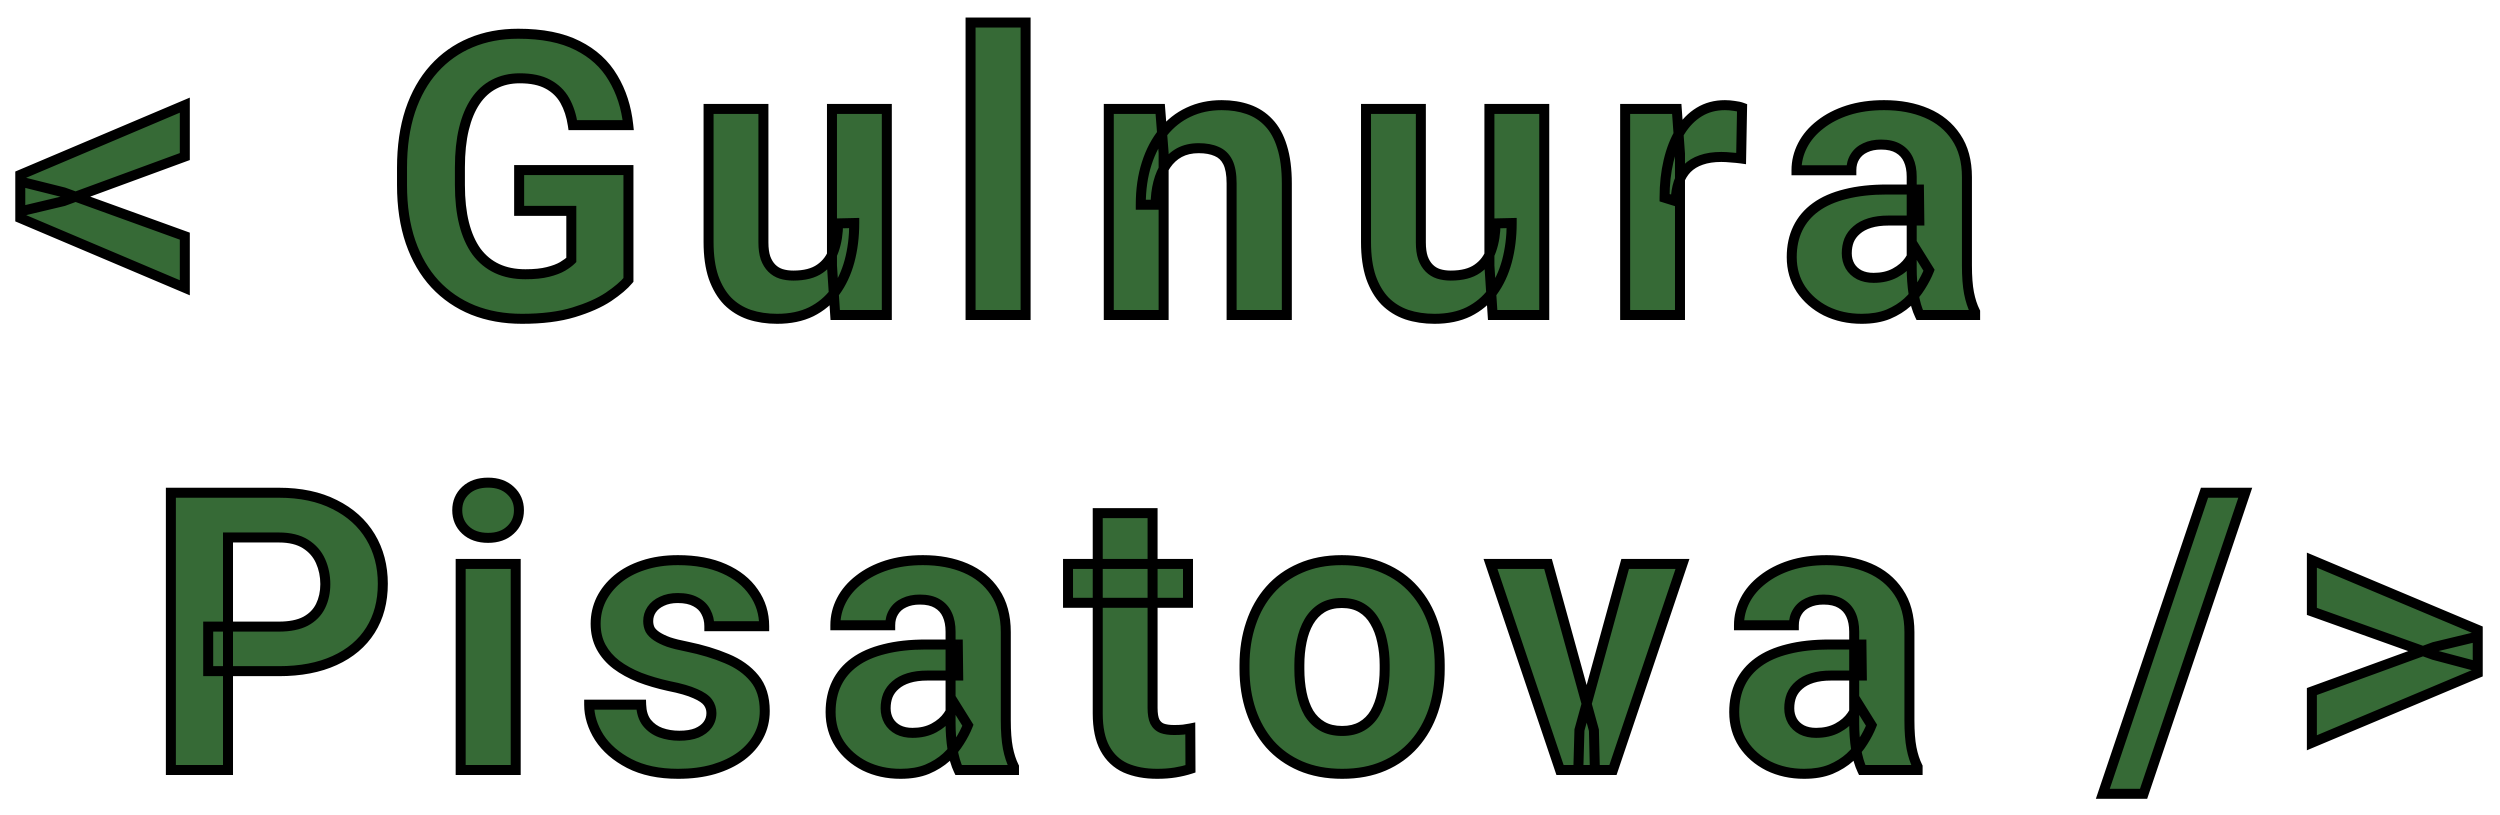 <svg width="500" height="163" viewBox="0 0 500 163" fill="none" xmlns="http://www.w3.org/2000/svg">
<g filter="url(#filter0_d_203_9)">
<path d="M12.74 34.473L36.963 43.232V53.554L4.057 39.614V32.302L12.74 34.473ZM36.963 27.312L12.702 36.225L4.057 38.281V30.969L36.963 17.029V27.312ZM125.688 30.017V51.992C124.825 53.033 123.492 54.163 121.689 55.382C119.886 56.575 117.563 57.603 114.719 58.467C111.875 59.33 108.435 59.762 104.398 59.762C100.818 59.762 97.555 59.178 94.61 58.01C91.665 56.816 89.125 55.077 86.993 52.792C84.885 50.507 83.26 47.714 82.118 44.413C80.975 41.087 80.404 37.291 80.404 33.025V29.56C80.404 25.294 80.95 21.498 82.041 18.172C83.159 14.846 84.746 12.04 86.802 9.755C88.859 7.47 91.309 5.73 94.153 4.537C96.996 3.344 100.158 2.747 103.636 2.747C108.46 2.747 112.421 3.534 115.519 5.108C118.617 6.657 120.978 8.815 122.603 11.583C124.253 14.325 125.269 17.474 125.65 21.028H114.567C114.287 19.149 113.754 17.512 112.967 16.115C112.18 14.719 111.05 13.627 109.578 12.84C108.13 12.053 106.251 11.659 103.941 11.659C102.037 11.659 100.335 12.053 98.837 12.84C97.365 13.602 96.121 14.731 95.105 16.23C94.089 17.727 93.315 19.581 92.782 21.79C92.248 23.999 91.982 26.564 91.982 29.483V33.025C91.982 35.92 92.261 38.484 92.82 40.719C93.378 42.928 94.204 44.794 95.295 46.317C96.412 47.815 97.784 48.945 99.409 49.707C101.034 50.469 102.925 50.85 105.083 50.85C106.886 50.85 108.384 50.697 109.578 50.393C110.796 50.088 111.774 49.72 112.51 49.288C113.272 48.831 113.856 48.399 114.262 47.993V38.167H103.827V30.017H125.688ZM166.394 49.136V17.791H177.363V59H167.042L166.394 49.136ZM167.613 40.681L170.85 40.605C170.85 43.347 170.533 45.898 169.898 48.26C169.263 50.596 168.311 52.627 167.042 54.353C165.772 56.055 164.172 57.388 162.243 58.352C160.313 59.292 158.041 59.762 155.425 59.762C153.42 59.762 151.566 59.482 149.865 58.924C148.189 58.34 146.742 57.438 145.523 56.22C144.33 54.976 143.39 53.389 142.705 51.459C142.045 49.504 141.714 47.155 141.714 44.413V17.791H152.683V44.489C152.683 45.708 152.823 46.736 153.102 47.574C153.407 48.412 153.826 49.098 154.359 49.631C154.892 50.164 155.514 50.545 156.225 50.773C156.962 51.002 157.774 51.116 158.663 51.116C160.922 51.116 162.7 50.659 163.995 49.745C165.315 48.831 166.242 47.587 166.775 46.013C167.334 44.413 167.613 42.636 167.613 40.681ZM205.12 0.5V59H194.113V0.5H205.12ZM232.725 26.589V59H221.756V17.791H232.039L232.725 26.589ZM231.125 36.948H228.154C228.154 33.901 228.548 31.159 229.335 28.722C230.122 26.259 231.227 24.164 232.648 22.438C234.07 20.686 235.759 19.352 237.714 18.439C239.694 17.499 241.903 17.029 244.341 17.029C246.271 17.029 248.035 17.309 249.635 17.867C251.234 18.426 252.605 19.314 253.748 20.533C254.916 21.752 255.805 23.364 256.414 25.37C257.049 27.376 257.366 29.826 257.366 32.721V59H246.321V32.683C246.321 30.855 246.067 29.433 245.56 28.417C245.052 27.401 244.303 26.69 243.312 26.284C242.348 25.852 241.154 25.637 239.732 25.637C238.26 25.637 236.978 25.929 235.886 26.513C234.819 27.097 233.931 27.909 233.22 28.95C232.534 29.966 232.014 31.159 231.658 32.53C231.303 33.901 231.125 35.374 231.125 36.948ZM297.882 49.136V17.791H308.851V59H298.529L297.882 49.136ZM299.101 40.681L302.338 40.605C302.338 43.347 302.021 45.898 301.386 48.26C300.751 50.596 299.799 52.627 298.529 54.353C297.26 56.055 295.66 57.388 293.731 58.352C291.801 59.292 289.529 59.762 286.913 59.762C284.907 59.762 283.054 59.482 281.353 58.924C279.677 58.34 278.23 57.438 277.011 56.22C275.818 54.976 274.878 53.389 274.193 51.459C273.532 49.504 273.202 47.155 273.202 44.413V17.791H284.171V44.489C284.171 45.708 284.311 46.736 284.59 47.574C284.895 48.412 285.314 49.098 285.847 49.631C286.38 50.164 287.002 50.545 287.713 50.773C288.449 51.002 289.262 51.116 290.151 51.116C292.41 51.116 294.188 50.659 295.483 49.745C296.803 48.831 297.73 47.587 298.263 46.013C298.821 44.413 299.101 42.636 299.101 40.681ZM335.998 26.779V59H325.03V17.791H335.351L335.998 26.779ZM348.414 17.524L348.224 27.693C347.691 27.617 347.043 27.554 346.282 27.503C345.545 27.427 344.872 27.389 344.263 27.389C342.714 27.389 341.369 27.592 340.226 27.998C339.109 28.379 338.169 28.95 337.408 29.712C336.671 30.474 336.113 31.4 335.732 32.492C335.376 33.584 335.173 34.828 335.122 36.225L332.913 35.539C332.913 32.873 333.18 30.423 333.713 28.189C334.246 25.929 335.021 23.961 336.037 22.285C337.078 20.609 338.347 19.314 339.845 18.4C341.343 17.486 343.057 17.029 344.987 17.029C345.596 17.029 346.218 17.08 346.853 17.182C347.488 17.258 348.008 17.372 348.414 17.524ZM382.341 49.707V31.35C382.341 30.029 382.126 28.899 381.694 27.96C381.262 26.995 380.589 26.246 379.675 25.713C378.787 25.18 377.631 24.913 376.21 24.913C374.991 24.913 373.937 25.129 373.048 25.561C372.16 25.967 371.474 26.564 370.992 27.351C370.509 28.112 370.268 29.014 370.268 30.055H359.299C359.299 28.303 359.706 26.64 360.518 25.065C361.331 23.491 362.511 22.107 364.06 20.914C365.609 19.695 367.45 18.743 369.583 18.058C371.741 17.372 374.153 17.029 376.819 17.029C380.018 17.029 382.862 17.562 385.35 18.629C387.838 19.695 389.794 21.295 391.215 23.428C392.663 25.561 393.386 28.227 393.386 31.426V49.06C393.386 51.319 393.526 53.173 393.805 54.62C394.085 56.042 394.491 57.286 395.024 58.352V59H383.941C383.408 57.883 383.002 56.486 382.722 54.81C382.468 53.109 382.341 51.408 382.341 49.707ZM383.789 33.901L383.865 40.109H377.733C376.286 40.109 375.029 40.274 373.962 40.605C372.896 40.935 372.02 41.404 371.335 42.014C370.649 42.598 370.141 43.283 369.811 44.07C369.506 44.857 369.354 45.721 369.354 46.66C369.354 47.6 369.57 48.45 370.002 49.212C370.433 49.948 371.055 50.532 371.868 50.964C372.68 51.37 373.632 51.573 374.724 51.573C376.375 51.573 377.809 51.243 379.028 50.583C380.247 49.923 381.186 49.11 381.846 48.145C382.532 47.181 382.887 46.267 382.913 45.403L385.807 50.05C385.401 51.091 384.842 52.17 384.131 53.287C383.446 54.404 382.57 55.458 381.504 56.448C380.437 57.413 379.155 58.213 377.657 58.848C376.159 59.457 374.381 59.762 372.325 59.762C369.71 59.762 367.336 59.241 365.203 58.2C363.095 57.134 361.42 55.674 360.175 53.82C358.957 51.941 358.347 49.809 358.347 47.422C358.347 45.264 358.754 43.347 359.566 41.671C360.379 39.995 361.572 38.586 363.146 37.443C364.746 36.275 366.739 35.399 369.126 34.815C371.512 34.206 374.28 33.901 377.428 33.901H383.789ZM55.77 130.233H41.64V121.321H55.77C57.953 121.321 59.731 120.966 61.102 120.255C62.473 119.519 63.476 118.503 64.111 117.208C64.745 115.913 65.063 114.453 65.063 112.828C65.063 111.178 64.745 109.642 64.111 108.22C63.476 106.798 62.473 105.655 61.102 104.792C59.731 103.929 57.953 103.497 55.77 103.497H45.601V150H34.175V94.547H55.77C60.111 94.547 63.831 95.334 66.929 96.908C70.052 98.457 72.439 100.603 74.089 103.345C75.74 106.087 76.565 109.223 76.565 112.752C76.565 116.332 75.74 119.43 74.089 122.045C72.439 124.66 70.052 126.679 66.929 128.101C63.831 129.522 60.111 130.233 55.77 130.233ZM103.141 108.791V150H92.134V108.791H103.141ZM91.449 98.051C91.449 96.451 92.007 95.131 93.124 94.09C94.242 93.049 95.74 92.528 97.619 92.528C99.472 92.528 100.957 93.049 102.075 94.09C103.217 95.131 103.788 96.451 103.788 98.051C103.788 99.65 103.217 100.971 102.075 102.012C100.957 103.053 99.472 103.573 97.619 103.573C95.74 103.573 94.242 103.053 93.124 102.012C92.007 100.971 91.449 99.65 91.449 98.051ZM142.286 138.612C142.286 137.825 142.057 137.114 141.6 136.479C141.143 135.845 140.293 135.261 139.048 134.728C137.83 134.169 136.065 133.661 133.754 133.204C131.672 132.747 129.73 132.176 127.927 131.49C126.15 130.779 124.601 129.929 123.281 128.938C121.986 127.948 120.97 126.78 120.234 125.435C119.498 124.063 119.129 122.502 119.129 120.75C119.129 119.023 119.498 117.398 120.234 115.875C120.996 114.352 122.075 113.006 123.471 111.838C124.893 110.645 126.62 109.718 128.651 109.058C130.708 108.372 133.018 108.029 135.583 108.029C139.163 108.029 142.235 108.601 144.799 109.743C147.389 110.886 149.37 112.46 150.741 114.466C152.137 116.446 152.836 118.706 152.836 121.245H141.867C141.867 120.179 141.638 119.227 141.181 118.389C140.75 117.525 140.064 116.853 139.125 116.37C138.211 115.862 137.017 115.608 135.545 115.608C134.326 115.608 133.272 115.824 132.383 116.256C131.495 116.662 130.809 117.221 130.327 117.932C129.87 118.617 129.641 119.379 129.641 120.217C129.641 120.852 129.768 121.423 130.022 121.931C130.301 122.413 130.746 122.857 131.355 123.264C131.964 123.67 132.752 124.051 133.716 124.406C134.707 124.736 135.925 125.041 137.373 125.32C140.343 125.93 142.997 126.729 145.333 127.72C147.669 128.685 149.522 130.005 150.893 131.681C152.264 133.331 152.95 135.502 152.95 138.193C152.95 140.021 152.544 141.697 151.731 143.221C150.919 144.744 149.751 146.077 148.227 147.22C146.704 148.337 144.876 149.213 142.743 149.848C140.635 150.457 138.261 150.762 135.621 150.762C131.787 150.762 128.537 150.076 125.871 148.705C123.23 147.334 121.224 145.595 119.853 143.487C118.507 141.354 117.835 139.171 117.835 136.937H128.232C128.283 138.435 128.664 139.641 129.375 140.555C130.111 141.469 131.038 142.129 132.155 142.535C133.297 142.941 134.529 143.145 135.849 143.145C137.271 143.145 138.452 142.954 139.391 142.573C140.331 142.167 141.042 141.634 141.524 140.974C142.032 140.288 142.286 139.501 142.286 138.612ZM190.114 140.707V122.35C190.114 121.029 189.898 119.899 189.467 118.96C189.035 117.995 188.362 117.246 187.448 116.713C186.559 116.18 185.404 115.913 183.982 115.913C182.763 115.913 181.71 116.129 180.821 116.561C179.932 116.967 179.247 117.563 178.764 118.351C178.282 119.112 178.041 120.014 178.041 121.055H167.072C167.072 119.303 167.478 117.64 168.291 116.065C169.103 114.491 170.284 113.107 171.833 111.914C173.382 110.695 175.222 109.743 177.355 109.058C179.513 108.372 181.926 108.029 184.592 108.029C187.791 108.029 190.635 108.562 193.123 109.629C195.611 110.695 197.566 112.295 198.988 114.428C200.435 116.561 201.159 119.227 201.159 122.426V140.06C201.159 142.319 201.299 144.173 201.578 145.62C201.857 147.042 202.263 148.286 202.797 149.353V150H191.714C191.18 148.883 190.774 147.486 190.495 145.811C190.241 144.109 190.114 142.408 190.114 140.707ZM191.561 124.901L191.637 131.109H185.506C184.058 131.109 182.802 131.274 181.735 131.604C180.669 131.935 179.793 132.404 179.107 133.014C178.422 133.598 177.914 134.283 177.584 135.07C177.279 135.857 177.127 136.721 177.127 137.66C177.127 138.6 177.343 139.45 177.774 140.212C178.206 140.948 178.828 141.532 179.64 141.964C180.453 142.37 181.405 142.573 182.497 142.573C184.147 142.573 185.582 142.243 186.801 141.583C188.019 140.923 188.959 140.11 189.619 139.146C190.304 138.181 190.66 137.267 190.685 136.403L193.58 141.05C193.174 142.091 192.615 143.17 191.904 144.287C191.219 145.404 190.343 146.458 189.276 147.448C188.21 148.413 186.928 149.213 185.429 149.848C183.931 150.457 182.154 150.762 180.097 150.762C177.482 150.762 175.108 150.241 172.975 149.2C170.868 148.134 169.192 146.674 167.948 144.82C166.729 142.941 166.12 140.809 166.12 138.422C166.12 136.264 166.526 134.347 167.339 132.671C168.151 130.995 169.345 129.586 170.919 128.443C172.518 127.275 174.512 126.399 176.898 125.815C179.285 125.206 182.053 124.901 185.201 124.901H191.561ZM237.6 108.791V116.561H213.605V108.791H237.6ZM219.547 98.622H230.516V137.584C230.516 138.777 230.668 139.691 230.973 140.326C231.303 140.961 231.785 141.405 232.42 141.659C233.055 141.888 233.854 142.002 234.819 142.002C235.505 142.002 236.114 141.977 236.647 141.926C237.206 141.85 237.676 141.773 238.057 141.697L238.095 149.771C237.155 150.076 236.14 150.317 235.048 150.495C233.956 150.673 232.75 150.762 231.43 150.762C229.018 150.762 226.91 150.368 225.107 149.581C223.33 148.769 221.959 147.474 220.994 145.696C220.029 143.919 219.547 141.583 219.547 138.688V98.622ZM248.904 129.814V129.015C248.904 125.993 249.335 123.213 250.198 120.674C251.062 118.109 252.319 115.888 253.969 114.009C255.619 112.13 257.651 110.67 260.063 109.629C262.475 108.562 265.242 108.029 268.365 108.029C271.488 108.029 274.269 108.562 276.706 109.629C279.144 110.67 281.188 112.13 282.838 114.009C284.514 115.888 285.783 118.109 286.647 120.674C287.51 123.213 287.942 125.993 287.942 129.015V129.814C287.942 132.811 287.51 135.591 286.647 138.155C285.783 140.694 284.514 142.916 282.838 144.82C281.188 146.699 279.156 148.159 276.744 149.2C274.332 150.241 271.565 150.762 268.442 150.762C265.319 150.762 262.538 150.241 260.101 149.2C257.689 148.159 255.645 146.699 253.969 144.82C252.319 142.916 251.062 140.694 250.198 138.155C249.335 135.591 248.904 132.811 248.904 129.814ZM259.872 129.015V129.814C259.872 131.541 260.025 133.153 260.329 134.651C260.634 136.149 261.116 137.47 261.777 138.612C262.462 139.729 263.351 140.605 264.443 141.24C265.534 141.875 266.867 142.192 268.442 142.192C269.965 142.192 271.273 141.875 272.364 141.24C273.456 140.605 274.332 139.729 274.992 138.612C275.653 137.47 276.135 136.149 276.44 134.651C276.77 133.153 276.935 131.541 276.935 129.814V129.015C276.935 127.339 276.77 125.765 276.44 124.292C276.135 122.794 275.64 121.474 274.954 120.331C274.294 119.163 273.418 118.249 272.326 117.589C271.235 116.929 269.914 116.599 268.365 116.599C266.817 116.599 265.496 116.929 264.404 117.589C263.338 118.249 262.462 119.163 261.777 120.331C261.116 121.474 260.634 122.794 260.329 124.292C260.025 125.765 259.872 127.339 259.872 129.015ZM315.889 142.002L325.03 108.791H336.494L322.592 150H315.661L315.889 142.002ZM309.605 108.791L318.784 142.04L318.974 150H312.004L298.103 108.791H309.605ZM370.839 140.707V122.35C370.839 121.029 370.624 119.899 370.192 118.96C369.76 117.995 369.087 117.246 368.173 116.713C367.285 116.18 366.129 115.913 364.708 115.913C363.489 115.913 362.435 116.129 361.546 116.561C360.658 116.967 359.972 117.563 359.49 118.351C359.007 119.112 358.766 120.014 358.766 121.055H347.797C347.797 119.303 348.204 117.64 349.016 116.065C349.829 114.491 351.009 113.107 352.558 111.914C354.107 110.695 355.948 109.743 358.081 109.058C360.239 108.372 362.651 108.029 365.317 108.029C368.516 108.029 371.36 108.562 373.848 109.629C376.337 110.695 378.292 112.295 379.713 114.428C381.161 116.561 381.884 119.227 381.884 122.426V140.06C381.884 142.319 382.024 144.173 382.303 145.62C382.583 147.042 382.989 148.286 383.522 149.353V150H372.439C371.906 148.883 371.5 147.486 371.22 145.811C370.966 144.109 370.839 142.408 370.839 140.707ZM372.287 124.901L372.363 131.109H366.231C364.784 131.109 363.527 131.274 362.461 131.604C361.394 131.935 360.518 132.404 359.833 133.014C359.147 133.598 358.639 134.283 358.309 135.07C358.004 135.857 357.852 136.721 357.852 137.66C357.852 138.6 358.068 139.45 358.5 140.212C358.931 140.948 359.553 141.532 360.366 141.964C361.178 142.37 362.13 142.573 363.222 142.573C364.873 142.573 366.307 142.243 367.526 141.583C368.745 140.923 369.684 140.11 370.344 139.146C371.03 138.181 371.385 137.267 371.411 136.403L374.305 141.05C373.899 142.091 373.34 143.17 372.629 144.287C371.944 145.404 371.068 146.458 370.002 147.448C368.935 148.413 367.653 149.213 366.155 149.848C364.657 150.457 362.879 150.762 360.823 150.762C358.208 150.762 355.834 150.241 353.701 149.2C351.593 148.134 349.918 146.674 348.673 144.82C347.455 142.941 346.845 140.809 346.845 138.422C346.845 136.264 347.252 134.347 348.064 132.671C348.877 130.995 350.07 129.586 351.644 128.443C353.244 127.275 355.237 126.399 357.624 125.815C360.01 125.206 362.778 124.901 365.926 124.901H372.287ZM449.053 94.547L428.715 154.761H420.564L440.902 94.547H449.053ZM486.788 126.996L462.375 118.274V108.029L495.548 121.969V129.319L486.788 126.996ZM462.375 134.309L486.826 125.396L495.548 123.302V130.614L462.375 144.554V134.309Z" fill="#366A36"/>
<path d="M12.74 34.473L13.08 33.532L13.032 33.515L12.983 33.502L12.74 34.473ZM36.963 43.232H37.963V42.531L37.303 42.292L36.963 43.232ZM36.963 53.554L36.573 54.474L37.963 55.063V53.554H36.963ZM4.057 39.614H3.057V40.277L3.667 40.535L4.057 39.614ZM4.057 32.302L4.299 31.332L3.057 31.021V32.302H4.057ZM36.963 27.312L37.308 28.251L37.963 28.011V27.312H36.963ZM12.702 36.225L12.934 37.197L12.991 37.184L13.047 37.163L12.702 36.225ZM4.057 38.281H3.057V39.547L4.288 39.254L4.057 38.281ZM4.057 30.969L3.667 30.048L3.057 30.306V30.969H4.057ZM36.963 17.029H37.963V15.52L36.573 16.108L36.963 17.029ZM12.4 35.413L36.623 44.173L37.303 42.292L13.08 33.532L12.4 35.413ZM35.963 43.232V53.554H37.963V43.232H35.963ZM37.353 52.633L4.447 38.694L3.667 40.535L36.573 54.474L37.353 52.633ZM5.057 39.614V32.302H3.057V39.614H5.057ZM3.814 33.272L12.498 35.443L12.983 33.502L4.299 31.332L3.814 33.272ZM36.618 26.374L12.357 35.286L13.047 37.163L37.308 28.251L36.618 26.374ZM12.471 35.252L3.825 37.308L4.288 39.254L12.934 37.197L12.471 35.252ZM5.057 38.281V30.969H3.057V38.281H5.057ZM4.447 31.89L37.353 17.95L36.573 16.108L3.667 30.048L4.447 31.89ZM35.963 17.029V27.312H37.963V17.029H35.963ZM125.688 30.017H126.688V29.017H125.688V30.017ZM125.688 51.992L126.458 52.63L126.688 52.353V51.992H125.688ZM121.689 55.382L122.241 56.216L122.249 56.21L121.689 55.382ZM94.61 58.01L94.234 58.937L94.241 58.939L94.61 58.01ZM86.993 52.792L86.257 53.47L86.261 53.474L86.993 52.792ZM82.118 44.413L81.172 44.738L81.173 44.74L82.118 44.413ZM82.041 18.172L81.093 17.854L81.091 17.86L82.041 18.172ZM115.519 5.108L115.066 6L115.072 6.003L115.519 5.108ZM122.603 11.583L121.741 12.089L121.746 12.099L122.603 11.583ZM125.65 21.028V22.028H126.763L126.644 20.922L125.65 21.028ZM114.567 21.028L113.578 21.175L113.704 22.028H114.567V21.028ZM109.578 12.84L109.1 13.718L109.106 13.722L109.578 12.84ZM98.837 12.84L99.297 13.728L99.302 13.725L98.837 12.84ZM92.82 40.719L91.85 40.961L91.85 40.964L92.82 40.719ZM95.295 46.317L94.483 46.9L94.488 46.908L94.494 46.915L95.295 46.317ZM109.578 50.393L109.335 49.422L109.33 49.424L109.578 50.393ZM112.51 49.288L113.016 50.151L113.025 50.146L112.51 49.288ZM114.262 47.993L114.969 48.7L115.262 48.407V47.993H114.262ZM114.262 38.167H115.262V37.167H114.262V38.167ZM103.827 38.167H102.827V39.167H103.827V38.167ZM103.827 30.017V29.017H102.827V30.017H103.827ZM124.688 30.017V51.992H126.688V30.017H124.688ZM124.918 51.354C124.141 52.291 122.895 53.36 121.129 54.553L122.249 56.21C124.089 54.967 125.509 53.775 126.458 52.63L124.918 51.354ZM121.137 54.548C119.439 55.672 117.212 56.665 114.429 57.51L115.01 59.424C117.914 58.542 120.334 57.478 122.241 56.216L121.137 54.548ZM114.429 57.51C111.706 58.336 108.369 58.762 104.398 58.762V60.762C108.501 60.762 112.045 60.324 115.01 59.424L114.429 57.51ZM104.398 58.762C100.928 58.762 97.792 58.196 94.978 57.08L94.241 58.939C97.318 60.16 100.708 60.762 104.398 60.762V58.762ZM94.985 57.083C92.172 55.943 89.755 54.287 87.724 52.11L86.261 53.474C88.495 55.868 91.156 57.69 94.234 58.937L94.985 57.083ZM87.728 52.114C85.725 49.942 84.166 47.273 83.063 44.086L81.173 44.74C82.355 48.155 84.046 51.072 86.257 53.47L87.728 52.114ZM83.063 44.088C81.963 40.886 81.404 37.203 81.404 33.025H79.404C79.404 37.379 79.987 41.288 81.172 44.738L83.063 44.088ZM81.404 33.025V29.56H79.404V33.025H81.404ZM81.404 29.56C81.404 25.378 81.939 21.69 82.992 18.484L81.091 17.86C79.96 21.306 79.404 25.21 79.404 29.56H81.404ZM82.989 18.49C84.069 15.275 85.592 12.594 87.545 10.424L86.059 9.086C83.899 11.486 82.248 14.416 81.093 17.854L82.989 18.49ZM87.545 10.424C89.503 8.249 91.832 6.596 94.54 5.459L93.766 3.615C90.787 4.865 88.215 6.691 86.059 9.086L87.545 10.424ZM94.54 5.459C97.246 4.323 100.274 3.747 103.636 3.747V1.747C100.042 1.747 96.747 2.364 93.766 3.615L94.54 5.459ZM103.636 3.747C108.361 3.747 112.152 4.519 115.066 6L115.972 4.217C112.69 2.549 108.56 1.747 103.636 1.747V3.747ZM115.072 6.003C118.011 7.472 120.221 9.502 121.741 12.089L123.465 11.077C121.735 8.129 119.223 5.842 115.966 4.214L115.072 6.003ZM121.746 12.099C123.313 14.702 124.288 17.708 124.655 21.135L126.644 20.922C126.25 17.239 125.194 13.948 123.46 11.067L121.746 12.099ZM125.65 20.028H114.567V22.028H125.65V20.028ZM115.556 20.881C115.262 18.903 114.695 17.145 113.838 15.624L112.096 16.606C112.813 17.878 113.313 19.395 113.578 21.175L115.556 20.881ZM113.838 15.624C112.954 14.055 111.682 12.831 110.049 11.958L109.106 13.722C110.418 14.423 111.406 15.383 112.096 16.606L113.838 15.624ZM110.055 11.961C108.414 11.069 106.355 10.659 103.941 10.659V12.659C106.148 12.659 107.846 13.037 109.1 13.718L110.055 11.961ZM103.941 10.659C101.895 10.659 100.031 11.083 98.372 11.955L99.302 13.725C100.64 13.022 102.178 12.659 103.941 12.659V10.659ZM98.378 11.952C96.744 12.797 95.378 14.045 94.277 15.668L95.933 16.791C96.863 15.418 97.986 14.406 99.297 13.728L98.378 11.952ZM94.277 15.668C93.18 17.287 92.364 19.258 91.81 21.555L93.754 22.025C94.266 19.904 94.999 18.168 95.933 16.791L94.277 15.668ZM91.81 21.555C91.253 23.859 90.982 26.506 90.982 29.483H92.982C92.982 26.621 93.243 24.139 93.754 22.025L91.81 21.555ZM90.982 29.483V33.025H92.982V29.483H90.982ZM90.982 33.025C90.982 35.982 91.267 38.63 91.85 40.961L93.79 40.476C93.255 38.338 92.982 35.858 92.982 33.025H90.982ZM91.85 40.964C92.433 43.269 93.304 45.255 94.483 46.9L96.108 45.735C95.103 44.332 94.324 42.587 93.789 40.474L91.85 40.964ZM94.494 46.915C95.705 48.54 97.204 49.778 98.984 50.612L99.833 48.802C98.363 48.113 97.12 47.091 96.097 45.72L94.494 46.915ZM98.984 50.612C100.766 51.448 102.808 51.85 105.083 51.85V49.85C103.043 49.85 101.301 49.49 99.833 48.802L98.984 50.612ZM105.083 51.85C106.935 51.85 108.523 51.694 109.825 51.361L109.33 49.424C108.246 49.701 106.837 49.85 105.083 49.85V51.85ZM109.82 51.363C111.092 51.045 112.169 50.648 113.016 50.151L112.004 48.425C111.379 48.792 110.501 49.131 109.335 49.422L109.82 51.363ZM113.025 50.146C113.823 49.667 114.483 49.187 114.969 48.7L113.555 47.286C113.229 47.612 112.721 47.995 111.996 48.431L113.025 50.146ZM115.262 47.993V38.167H113.262V47.993H115.262ZM114.262 37.167H103.827V39.167H114.262V37.167ZM104.827 38.167V30.017H102.827V38.167H104.827ZM103.827 31.017H125.688V29.017H103.827V31.017ZM166.394 49.136H165.394V49.169L165.396 49.201L166.394 49.136ZM166.394 17.791V16.791H165.394V17.791H166.394ZM177.363 17.791H178.363V16.791H177.363V17.791ZM177.363 59V60H178.363V59H177.363ZM167.042 59L166.044 59.066L166.105 60H167.042V59ZM167.613 40.681L167.589 39.681L166.613 39.704V40.681H167.613ZM170.85 40.605H171.85V39.581L170.827 39.605L170.85 40.605ZM169.898 48.26L170.863 48.522L170.864 48.519L169.898 48.26ZM167.042 54.353L167.843 54.952L167.847 54.946L167.042 54.353ZM162.243 58.352L162.681 59.252L162.69 59.247L162.243 58.352ZM149.865 58.924L149.536 59.868L149.544 59.871L149.553 59.874L149.865 58.924ZM145.523 56.22L144.801 56.912L144.809 56.919L144.816 56.927L145.523 56.22ZM142.705 51.459L141.757 51.779L141.76 51.786L141.762 51.794L142.705 51.459ZM141.714 17.791V16.791H140.714V17.791H141.714ZM152.683 17.791H153.683V16.791H152.683V17.791ZM153.102 47.574L152.153 47.89L152.158 47.903L152.162 47.916L153.102 47.574ZM156.225 50.773L155.919 51.725L155.929 51.728L156.225 50.773ZM163.995 49.745L163.425 48.923L163.418 48.928L163.995 49.745ZM166.775 46.013L165.831 45.683L165.828 45.692L166.775 46.013ZM167.394 49.136V17.791H165.394V49.136H167.394ZM166.394 18.791H177.363V16.791H166.394V18.791ZM176.363 17.791V59H178.363V17.791H176.363ZM177.363 58H167.042V60H177.363V58ZM168.039 58.934L167.392 49.07L165.396 49.201L166.044 59.066L168.039 58.934ZM167.636 41.68L170.874 41.604L170.827 39.605L167.589 39.681L167.636 41.68ZM169.85 40.605C169.85 43.27 169.542 45.733 168.932 48L170.864 48.519C171.524 46.064 171.85 43.424 171.85 40.605H169.85ZM168.933 47.998C168.326 50.23 167.424 52.146 166.236 53.761L167.847 54.946C169.199 53.108 170.2 50.962 170.863 48.522L168.933 47.998ZM166.24 53.755C165.066 55.329 163.588 56.562 161.796 57.458L162.69 59.247C164.757 58.214 166.479 56.78 167.843 54.952L166.24 53.755ZM161.805 57.453C160.038 58.314 157.922 58.762 155.425 58.762V60.762C158.16 60.762 160.588 60.27 162.68 59.252L161.805 57.453ZM155.425 58.762C153.513 58.762 151.766 58.496 150.177 57.974L149.553 59.874C151.366 60.469 153.326 60.762 155.425 60.762V58.762ZM150.194 57.98C148.656 57.444 147.339 56.622 146.23 55.513L144.816 56.927C146.144 58.255 147.722 59.236 149.536 59.868L150.194 57.98ZM146.245 55.528C145.166 54.403 144.294 52.945 143.647 51.124L141.762 51.794C142.487 53.832 143.493 55.548 144.801 56.912L146.245 55.528ZM143.652 51.139C143.036 49.315 142.714 47.08 142.714 44.413H140.714C140.714 47.23 141.053 49.693 141.757 51.779L143.652 51.139ZM142.714 44.413V17.791H140.714V44.413H142.714ZM141.714 18.791H152.683V16.791H141.714V18.791ZM151.683 17.791V44.489H153.683V17.791H151.683ZM151.683 44.489C151.683 45.778 151.83 46.92 152.153 47.89L154.051 47.258C153.816 46.553 153.683 45.638 153.683 44.489H151.683ZM152.162 47.916C152.508 48.866 152.998 49.684 153.652 50.338L155.066 48.924C154.653 48.511 154.306 47.958 154.042 47.233L152.162 47.916ZM153.652 50.338C154.296 50.982 155.055 51.448 155.919 51.725L156.531 49.821C155.973 49.642 155.488 49.346 155.066 48.924L153.652 50.338ZM155.929 51.728C156.774 51.991 157.689 52.116 158.663 52.116V50.116C157.86 50.116 157.149 50.013 156.522 49.818L155.929 51.728ZM158.663 52.116C161.044 52.116 163.05 51.636 164.571 50.562L163.418 48.928C162.35 49.682 160.801 50.116 158.663 50.116V52.116ZM164.564 50.567C166.067 49.526 167.123 48.103 167.722 46.334L165.828 45.692C165.361 47.07 164.563 48.136 163.426 48.923L164.564 50.567ZM167.719 46.342C168.32 44.622 168.613 42.731 168.613 40.681H166.613C166.613 42.541 166.347 44.204 165.831 45.683L167.719 46.342ZM205.12 0.5H206.12V-0.5H205.12V0.5ZM205.12 59V60H206.12V59H205.12ZM194.113 59H193.113V60H194.113V59ZM194.113 0.5V-0.5H193.113V0.5H194.113ZM204.12 0.5V59H206.12V0.5H204.12ZM205.12 58H194.113V60H205.12V58ZM195.113 59V0.5H193.113V59H195.113ZM194.113 1.5H205.12V-0.5H194.113V1.5ZM232.725 26.589H233.725V26.55L233.722 26.511L232.725 26.589ZM232.725 59V60H233.725V59H232.725ZM221.756 59H220.756V60H221.756V59ZM221.756 17.791V16.791H220.756V17.791H221.756ZM232.039 17.791L233.036 17.713L232.964 16.791H232.039V17.791ZM231.125 36.948V37.948H232.125V36.948H231.125ZM228.154 36.948H227.154V37.948H228.154V36.948ZM229.335 28.722L230.287 29.029L230.287 29.026L229.335 28.722ZM232.648 22.438L233.42 23.073L233.425 23.068L232.648 22.438ZM237.714 18.439L238.137 19.344L238.142 19.342L237.714 18.439ZM253.748 20.533L253.018 21.217L253.026 21.225L253.748 20.533ZM256.414 25.37L255.457 25.661L255.461 25.672L256.414 25.37ZM257.366 59V60H258.366V59H257.366ZM246.321 59H245.321V60H246.321V59ZM243.312 26.284L242.904 27.197L242.918 27.203L242.933 27.209L243.312 26.284ZM235.886 26.513L235.414 25.631L235.405 25.636L235.886 26.513ZM233.22 28.95L232.394 28.386L232.391 28.391L233.22 28.95ZM231.725 26.589V59H233.725V26.589H231.725ZM232.725 58H221.756V60H232.725V58ZM222.756 59V17.791H220.756V59H222.756ZM221.756 18.791H232.039V16.791H221.756V18.791ZM231.042 17.869L231.728 26.667L233.722 26.511L233.036 17.713L231.042 17.869ZM231.125 35.948H228.154V37.948H231.125V35.948ZM229.154 36.948C229.154 33.986 229.537 31.35 230.287 29.029L228.383 28.414C227.559 30.968 227.154 33.816 227.154 36.948H229.154ZM230.287 29.026C231.042 26.666 232.091 24.688 233.42 23.073L231.877 21.802C230.362 23.64 229.202 25.852 228.382 28.417L230.287 29.026ZM233.425 23.068C234.756 21.428 236.326 20.192 238.137 19.344L237.29 17.533C235.192 18.514 233.385 19.944 231.872 21.807L233.425 23.068ZM238.142 19.342C239.975 18.473 242.035 18.029 244.341 18.029V16.029C241.772 16.029 239.414 16.525 237.285 17.535L238.142 19.342ZM244.341 18.029C246.174 18.029 247.825 18.294 249.305 18.811L249.964 16.923C248.245 16.323 246.367 16.029 244.341 16.029V18.029ZM249.305 18.811C250.755 19.317 251.988 20.118 253.019 21.217L254.478 19.849C253.223 18.511 251.714 17.534 249.964 16.923L249.305 18.811ZM253.026 21.225C254.062 22.306 254.883 23.77 255.457 25.661L257.371 25.079C256.727 22.959 255.77 21.198 254.47 19.841L253.026 21.225ZM255.461 25.672C256.055 27.551 256.366 29.893 256.366 32.721H258.366C258.366 29.759 258.042 27.201 257.367 25.068L255.461 25.672ZM256.366 32.721V59H258.366V32.721H256.366ZM257.366 58H246.321V60H257.366V58ZM247.321 59V32.683H245.321V59H247.321ZM247.321 32.683C247.321 30.784 247.061 29.184 246.454 27.97L244.665 28.864C245.074 29.681 245.321 30.925 245.321 32.683H247.321ZM246.454 27.97C245.845 26.752 244.92 25.863 243.692 25.359L242.933 27.209C243.685 27.518 244.258 28.051 244.665 28.864L246.454 27.97ZM243.721 25.371C242.591 24.866 241.249 24.637 239.732 24.637V26.637C241.06 26.637 242.104 26.839 242.904 27.197L243.721 25.371ZM239.732 24.637C238.126 24.637 236.676 24.956 235.414 25.631L236.357 27.395C237.279 26.902 238.393 26.637 239.732 26.637V24.637ZM235.405 25.636C234.196 26.298 233.19 27.22 232.394 28.386L234.046 29.514C234.671 28.598 235.443 27.895 236.366 27.39L235.405 25.636ZM232.391 28.391C231.633 29.514 231.07 30.815 230.69 32.279L232.626 32.781C232.958 31.503 233.436 30.418 234.049 29.51L232.391 28.391ZM230.69 32.279C230.311 33.741 230.125 35.299 230.125 36.948H232.125C232.125 35.449 232.294 34.062 232.626 32.781L230.69 32.279ZM297.882 49.136H296.882V49.169L296.884 49.201L297.882 49.136ZM297.882 17.791V16.791H296.882V17.791H297.882ZM308.851 17.791H309.851V16.791H308.851V17.791ZM308.851 59V60H309.851V59H308.851ZM298.529 59L297.532 59.066L297.593 60H298.529V59ZM299.101 40.681L299.077 39.681L298.101 39.704V40.681H299.101ZM302.338 40.605H303.338V39.581L302.315 39.605L302.338 40.605ZM301.386 48.26L302.351 48.522L302.352 48.519L301.386 48.26ZM298.529 54.353L299.331 54.952L299.335 54.946L298.529 54.353ZM293.731 58.352L294.168 59.252L294.178 59.247L293.731 58.352ZM281.353 58.924L281.024 59.868L281.032 59.871L281.041 59.874L281.353 58.924ZM277.011 56.22L276.289 56.912L276.296 56.919L276.304 56.927L277.011 56.22ZM274.193 51.459L273.245 51.779L273.248 51.786L273.25 51.794L274.193 51.459ZM273.202 17.791V16.791H272.202V17.791H273.202ZM284.171 17.791H285.171V16.791H284.171V17.791ZM284.59 47.574L283.641 47.89L283.646 47.903L283.65 47.916L284.59 47.574ZM287.713 50.773L287.407 51.725L287.417 51.728L287.713 50.773ZM295.483 49.745L294.913 48.923L294.906 48.928L295.483 49.745ZM298.263 46.013L297.319 45.683L297.316 45.692L298.263 46.013ZM298.882 49.136V17.791H296.882V49.136H298.882ZM297.882 18.791H308.851V16.791H297.882V18.791ZM307.851 17.791V59H309.851V17.791H307.851ZM308.851 58H298.529V60H308.851V58ZM299.527 58.934L298.88 49.07L296.884 49.201L297.532 59.066L299.527 58.934ZM299.124 41.68L302.362 41.604L302.315 39.605L299.077 39.681L299.124 41.68ZM301.338 40.605C301.338 43.27 301.03 45.733 300.42 48L302.352 48.519C303.012 46.064 303.338 43.424 303.338 40.605H301.338ZM300.421 47.998C299.814 50.23 298.912 52.146 297.724 53.761L299.335 54.946C300.687 53.108 301.688 50.962 302.351 48.522L300.421 47.998ZM297.728 53.755C296.553 55.329 295.076 56.562 293.283 57.458L294.178 59.247C296.245 58.214 297.966 56.78 299.331 54.952L297.728 53.755ZM293.293 57.453C291.526 58.314 289.409 58.762 286.913 58.762V60.762C289.648 60.762 292.076 60.27 294.168 59.252L293.293 57.453ZM286.913 58.762C285.001 58.762 283.254 58.496 281.665 57.974L281.041 59.874C282.854 60.469 284.814 60.762 286.913 60.762V58.762ZM281.682 57.98C280.144 57.444 278.827 56.622 277.718 55.513L276.304 56.927C277.632 58.255 279.21 59.236 281.024 59.868L281.682 57.98ZM277.733 55.528C276.654 54.403 275.782 52.945 275.135 51.124L273.25 51.794C273.974 53.832 274.981 55.548 276.289 56.912L277.733 55.528ZM275.14 51.139C274.524 49.315 274.202 47.08 274.202 44.413H272.202C272.202 47.23 272.541 49.693 273.245 51.779L275.14 51.139ZM274.202 44.413V17.791H272.202V44.413H274.202ZM273.202 18.791H284.171V16.791H273.202V18.791ZM283.171 17.791V44.489H285.171V17.791H283.171ZM283.171 44.489C283.171 45.778 283.318 46.92 283.641 47.89L285.539 47.258C285.304 46.553 285.171 45.638 285.171 44.489H283.171ZM283.65 47.916C283.996 48.866 284.486 49.684 285.14 50.338L286.554 48.924C286.141 48.511 285.794 47.958 285.53 47.233L283.65 47.916ZM285.14 50.338C285.784 50.982 286.543 51.448 287.407 51.725L288.019 49.821C287.461 49.642 286.976 49.346 286.554 48.924L285.14 50.338ZM287.417 51.728C288.262 51.991 289.176 52.116 290.151 52.116V50.116C289.347 50.116 288.636 50.013 288.009 49.818L287.417 51.728ZM290.151 52.116C292.532 52.116 294.538 51.636 296.059 50.562L294.906 48.928C293.838 49.682 292.288 50.116 290.151 50.116V52.116ZM296.052 50.567C297.555 49.526 298.611 48.103 299.21 46.334L297.316 45.692C296.849 47.07 296.051 48.136 294.913 48.923L296.052 50.567ZM299.207 46.342C299.808 44.622 300.101 42.731 300.101 40.681H298.101C298.101 42.541 297.835 44.204 297.319 45.683L299.207 46.342ZM335.998 26.779H336.998V26.743L336.996 26.707L335.998 26.779ZM335.998 59V60H336.998V59H335.998ZM325.03 59H324.03V60H325.03V59ZM325.03 17.791V16.791H324.03V17.791H325.03ZM335.351 17.791L336.348 17.719L336.282 16.791H335.351V17.791ZM348.414 17.524L349.414 17.543L349.428 16.836L348.766 16.588L348.414 17.524ZM348.224 27.693L348.083 28.683L349.203 28.843L349.224 27.712L348.224 27.693ZM346.282 27.503L346.179 28.498L346.197 28.5L346.215 28.501L346.282 27.503ZM340.226 27.998L340.549 28.945L340.561 28.94L340.226 27.998ZM337.408 29.712L336.701 29.005L336.695 29.011L336.689 29.017L337.408 29.712ZM335.732 32.492L334.788 32.163L334.784 32.173L334.781 32.183L335.732 32.492ZM335.122 36.225L334.826 37.18L336.074 37.567L336.122 36.261L335.122 36.225ZM332.913 35.539H331.913V36.276L332.617 36.494L332.913 35.539ZM333.713 28.189L334.686 28.421L334.687 28.418L333.713 28.189ZM336.037 22.285L335.187 21.757L335.181 21.767L336.037 22.285ZM346.853 17.182L346.695 18.169L346.714 18.172L346.734 18.174L346.853 17.182ZM334.998 26.779V59H336.998V26.779H334.998ZM335.998 58H325.03V60H335.998V58ZM326.03 59V17.791H324.03V59H326.03ZM325.03 18.791H335.351V16.791H325.03V18.791ZM334.354 17.863L335.001 26.851L336.996 26.707L336.348 17.719L334.354 17.863ZM347.415 17.506L347.224 27.675L349.224 27.712L349.414 17.543L347.415 17.506ZM348.365 26.703C347.8 26.623 347.126 26.557 346.348 26.505L346.215 28.501C346.961 28.55 347.582 28.612 348.083 28.683L348.365 26.703ZM346.385 26.508C345.621 26.429 344.913 26.389 344.263 26.389V28.389C344.832 28.389 345.47 28.424 346.179 28.498L346.385 26.508ZM344.263 26.389C342.63 26.389 341.166 26.602 339.891 27.056L340.561 28.94C341.571 28.581 342.798 28.389 344.263 28.389V26.389ZM339.903 27.052C338.655 27.477 337.58 28.125 336.701 29.005L338.115 30.419C338.758 29.776 339.562 29.281 340.549 28.945L339.903 27.052ZM336.689 29.017C335.843 29.892 335.212 30.947 334.788 32.163L336.676 32.822C337.014 31.854 337.5 31.055 338.127 30.407L336.689 29.017ZM334.781 32.183C334.391 33.38 334.177 34.718 334.123 36.188L336.122 36.261C336.17 34.938 336.361 33.788 336.683 32.802L334.781 32.183ZM335.419 35.27L333.21 34.584L332.617 36.494L334.826 37.18L335.419 35.27ZM333.913 35.539C333.913 32.939 334.174 30.568 334.686 28.421L332.741 27.956C332.187 30.278 331.913 32.807 331.913 35.539H333.913ZM334.687 28.418C335.2 26.242 335.939 24.375 336.892 22.803L335.181 21.767C334.103 23.547 333.293 25.616 332.74 27.959L334.687 28.418ZM336.886 22.813C337.855 21.253 339.017 20.077 340.366 19.254L339.324 17.547C337.677 18.552 336.3 19.965 335.187 21.758L336.886 22.813ZM340.366 19.254C341.692 18.445 343.222 18.029 344.987 18.029V16.029C342.892 16.029 340.995 16.528 339.324 17.547L340.366 19.254ZM344.987 18.029C345.54 18.029 346.11 18.075 346.695 18.169L347.011 16.194C346.327 16.085 345.652 16.029 344.987 16.029V18.029ZM346.734 18.174C347.323 18.245 347.758 18.346 348.063 18.461L348.766 16.588C348.258 16.398 347.653 16.27 346.972 16.189L346.734 18.174ZM381.694 27.96L380.781 28.368L380.785 28.378L381.694 27.96ZM379.675 25.713L379.161 26.57L379.172 26.577L379.675 25.713ZM373.048 25.561L373.464 26.47L373.475 26.465L373.485 26.46L373.048 25.561ZM370.992 27.351L371.837 27.886L371.841 27.879L371.844 27.873L370.992 27.351ZM370.268 30.055V31.055H371.268V30.055H370.268ZM359.299 30.055H358.299V31.055H359.299V30.055ZM364.06 20.914L364.671 21.706L364.679 21.7L364.06 20.914ZM369.583 18.058L369.28 17.105L369.277 17.106L369.583 18.058ZM391.215 23.428L390.383 23.983L390.388 23.989L391.215 23.428ZM393.805 54.62L392.823 54.81L392.824 54.813L393.805 54.62ZM395.024 58.352H396.024V58.117L395.918 57.905L395.024 58.352ZM395.024 59V60H396.024V59H395.024ZM383.941 59L383.039 59.431L383.31 60H383.941V59ZM382.722 54.81L381.733 54.958L381.734 54.967L381.736 54.975L382.722 54.81ZM383.789 33.901L384.789 33.889L384.776 32.901H383.789V33.901ZM383.865 40.109V41.109H384.877L384.865 40.097L383.865 40.109ZM371.335 42.014L371.983 42.775L371.991 42.768L371.999 42.761L371.335 42.014ZM369.811 44.07L368.889 43.684L368.884 43.696L368.879 43.709L369.811 44.07ZM370.002 49.212L369.132 49.705L369.135 49.711L369.139 49.718L370.002 49.212ZM371.868 50.964L371.399 51.847L371.41 51.853L371.421 51.858L371.868 50.964ZM381.846 48.145L381.031 47.566L381.026 47.574L381.021 47.581L381.846 48.145ZM382.913 45.403L383.761 44.875L382.01 42.064L381.913 45.374L382.913 45.403ZM385.807 50.05L386.739 50.413L386.921 49.947L386.656 49.521L385.807 50.05ZM384.131 53.287L383.288 52.75L383.283 52.757L383.279 52.764L384.131 53.287ZM381.504 56.448L382.174 57.19L382.184 57.181L381.504 56.448ZM377.657 58.848L378.034 59.774L378.04 59.771L378.047 59.768L377.657 58.848ZM365.203 58.2L364.751 59.093L364.758 59.096L364.764 59.099L365.203 58.2ZM360.175 53.82L359.336 54.364L359.341 54.371L359.345 54.378L360.175 53.82ZM363.146 37.443L363.733 38.253L363.736 38.251L363.146 37.443ZM369.126 34.815L369.363 35.787L369.373 35.784L369.126 34.815ZM383.341 49.707V31.35H381.341V49.707H383.341ZM383.341 31.35C383.341 29.924 383.109 28.644 382.603 27.543L380.785 28.378C381.142 29.155 381.341 30.135 381.341 31.35H383.341ZM382.607 27.552C382.09 26.396 381.274 25.488 380.179 24.849L379.172 26.577C379.905 27.005 380.435 27.595 380.781 28.368L382.607 27.552ZM380.19 24.855C379.098 24.201 377.748 23.913 376.21 23.913V25.913C377.515 25.913 378.475 26.159 379.161 26.57L380.19 24.855ZM376.21 23.913C374.874 23.913 373.664 24.15 372.612 24.661L373.485 26.46C374.21 26.108 375.108 25.913 376.21 25.913V23.913ZM372.633 24.651C371.574 25.135 370.732 25.861 370.139 26.828L371.844 27.873C372.217 27.266 372.745 26.799 373.464 26.47L372.633 24.651ZM370.147 26.816C369.548 27.761 369.268 28.854 369.268 30.055H371.268C371.268 29.173 371.47 28.464 371.837 27.886L370.147 26.816ZM370.268 29.055H359.299V31.055H370.268V29.055ZM360.299 30.055C360.299 28.464 360.667 26.958 361.407 25.524L359.63 24.607C358.745 26.321 358.299 28.141 358.299 30.055H360.299ZM361.407 25.524C362.145 24.093 363.226 22.82 364.67 21.706L363.45 20.122C361.797 21.395 360.516 22.889 359.63 24.607L361.407 25.524ZM364.679 21.7C366.122 20.564 367.854 19.664 369.889 19.01L369.277 17.106C367.046 17.823 365.096 18.827 363.442 20.128L364.679 21.7ZM369.885 19.011C371.93 18.361 374.238 18.029 376.819 18.029V16.029C374.068 16.029 371.552 16.383 369.28 17.105L369.885 19.011ZM376.819 18.029C379.907 18.029 382.613 18.544 384.956 19.548L385.744 17.71C383.111 16.581 380.129 16.029 376.819 16.029V18.029ZM384.956 19.548C387.277 20.543 389.075 22.02 390.383 23.982L392.047 22.873C390.512 20.57 388.4 18.848 385.744 17.71L384.956 19.548ZM390.388 23.989C391.698 25.92 392.386 28.378 392.386 31.426H394.386C394.386 28.075 393.627 25.201 392.043 22.866L390.388 23.989ZM392.386 31.426V49.06H394.386V31.426H392.386ZM392.386 49.06C392.386 51.353 392.527 53.276 392.823 54.81L394.787 54.431C394.524 53.069 394.386 51.285 394.386 49.06H392.386ZM392.824 54.813C393.117 56.305 393.549 57.638 394.13 58.8L395.918 57.905C395.433 56.934 395.052 55.779 394.787 54.427L392.824 54.813ZM394.024 58.352V59H396.024V58.352H394.024ZM395.024 58H383.941V60H395.024V58ZM384.843 58.569C384.362 57.561 383.978 56.261 383.709 54.646L381.736 54.975C382.025 56.711 382.453 58.204 383.039 59.431L384.843 58.569ZM383.711 54.663C383.465 53.01 383.341 51.358 383.341 49.707H381.341C381.341 51.458 381.472 53.209 381.733 54.958L383.711 54.663ZM382.789 33.914L382.865 40.122L384.865 40.097L384.789 33.889L382.789 33.914ZM383.865 39.109H377.733V41.109H383.865V39.109ZM377.733 39.109C376.214 39.109 374.852 39.282 373.667 39.649L374.258 41.56C375.205 41.267 376.358 41.109 377.733 41.109V39.109ZM373.667 39.649C372.493 40.013 371.483 40.544 370.67 41.266L371.999 42.761C372.557 42.265 373.299 41.857 374.258 41.56L373.667 39.649ZM370.686 41.252C369.888 41.932 369.283 42.744 368.889 43.684L370.733 44.457C370.999 43.822 371.41 43.263 371.983 42.775L370.686 41.252ZM368.879 43.709C368.525 44.624 368.354 45.611 368.354 46.66H370.354C370.354 45.83 370.488 45.091 370.744 44.431L368.879 43.709ZM368.354 46.66C368.354 47.759 368.608 48.782 369.132 49.705L370.872 48.719C370.531 48.118 370.354 47.44 370.354 46.66H368.354ZM369.139 49.718C369.671 50.626 370.436 51.336 371.399 51.847L372.337 50.081C371.675 49.729 371.195 49.27 370.864 48.706L369.139 49.718ZM371.421 51.858C372.397 52.347 373.508 52.573 374.724 52.573V50.573C373.757 50.573 372.963 50.394 372.315 50.069L371.421 51.858ZM374.724 52.573C376.509 52.573 378.114 52.215 379.504 51.462L378.552 49.704C377.505 50.271 376.24 50.573 374.724 50.573V52.573ZM379.504 51.462C380.837 50.74 381.907 49.828 382.672 48.71L381.021 47.581C380.466 48.392 379.657 49.105 378.552 49.704L379.504 51.462ZM382.661 48.725C383.42 47.657 383.879 46.554 383.912 45.433L381.913 45.374C381.895 45.979 381.643 46.705 381.031 47.566L382.661 48.725ZM382.064 45.932L384.958 50.579L386.656 49.521L383.761 44.875L382.064 45.932ZM384.876 49.686C384.497 50.657 383.97 51.678 383.288 52.75L384.975 53.824C385.715 52.662 386.305 51.525 386.739 50.413L384.876 49.686ZM383.279 52.764C382.646 53.796 381.83 54.78 380.823 55.715L382.184 57.181C383.31 56.136 384.246 55.013 384.984 53.81L383.279 52.764ZM380.833 55.707C379.859 56.587 378.675 57.33 377.267 57.927L378.047 59.768C379.635 59.096 381.015 58.239 382.174 57.19L380.833 55.707ZM377.28 57.921C375.929 58.471 374.286 58.762 372.325 58.762V60.762C374.477 60.762 376.388 60.443 378.034 59.774L377.28 57.921ZM372.325 58.762C369.846 58.762 367.624 58.269 365.641 57.301L364.764 59.099C367.047 60.213 369.573 60.762 372.325 60.762V58.762ZM365.654 57.308C363.69 56.314 362.149 54.966 361.006 53.263L359.345 54.378C360.69 56.382 362.5 57.953 364.751 59.093L365.654 57.308ZM361.014 53.276C359.908 51.57 359.347 49.629 359.347 47.422H357.347C357.347 49.988 358.006 52.313 359.336 54.364L361.014 53.276ZM359.347 47.422C359.347 45.391 359.729 43.627 360.466 42.107L358.666 41.235C357.778 43.066 357.347 45.136 357.347 47.422H359.347ZM360.466 42.107C361.203 40.586 362.286 39.303 363.733 38.253L362.559 36.634C360.857 37.869 359.554 39.404 358.666 41.235L360.466 42.107ZM363.736 38.251C365.208 37.176 367.074 36.347 369.363 35.787L368.888 33.844C366.404 34.452 364.284 35.375 362.556 36.636L363.736 38.251ZM369.373 35.784C371.66 35.2 374.341 34.901 377.428 34.901V32.901C374.218 32.901 371.365 33.212 368.878 33.846L369.373 35.784ZM377.428 34.901H383.789V32.901H377.428V34.901ZM41.64 130.233H40.64V131.233H41.64V130.233ZM41.64 121.321V120.321H40.64V121.321H41.64ZM61.102 120.255L61.562 121.143L61.569 121.139L61.575 121.136L61.102 120.255ZM45.601 103.497V102.497H44.601V103.497H45.601ZM45.601 150V151H46.601V150H45.601ZM34.175 150H33.175V151H34.175V150ZM34.175 94.547V93.547H33.175V94.547H34.175ZM66.929 96.908L66.476 97.8L66.485 97.804L66.929 96.908ZM66.929 128.101L66.514 127.19L66.512 127.192L66.929 128.101ZM55.77 129.233H41.64V131.233H55.77V129.233ZM42.64 130.233V121.321H40.64V130.233H42.64ZM41.64 122.321H55.77V120.321H41.64V122.321ZM55.77 122.321C58.051 122.321 60.002 121.951 61.562 121.143L60.641 119.367C59.459 119.98 57.855 120.321 55.77 120.321V122.321ZM61.575 121.136C63.115 120.309 64.274 119.146 65.008 117.648L63.213 116.768C62.677 117.86 61.831 118.728 60.629 119.374L61.575 121.136ZM65.008 117.648C65.719 116.2 66.063 114.586 66.063 112.828H64.063C64.063 114.32 63.772 115.626 63.213 116.768L65.008 117.648ZM66.063 112.828C66.063 111.046 65.719 109.37 65.024 107.812L63.197 108.627C63.772 109.913 64.063 111.31 64.063 112.828H66.063ZM65.024 107.812C64.305 106.202 63.166 104.91 61.635 103.946L60.569 105.638C61.78 106.401 62.647 107.394 63.197 108.627L65.024 107.812ZM61.635 103.946C60.057 102.953 58.078 102.497 55.77 102.497V104.497C57.828 104.497 59.404 104.905 60.569 105.638L61.635 103.946ZM55.77 102.497H45.601V104.497H55.77V102.497ZM44.601 103.497V150H46.601V103.497H44.601ZM45.601 149H34.175V151H45.601V149ZM35.175 150V94.547H33.175V150H35.175ZM34.175 95.547H55.77V93.547H34.175V95.547ZM55.77 95.547C59.992 95.547 63.549 96.312 66.476 97.8L67.382 96.017C64.113 94.356 60.23 93.547 55.77 93.547V95.547ZM66.485 97.804C69.453 99.276 71.689 101.296 73.232 103.86L74.946 102.829C73.188 99.909 70.651 97.638 67.373 96.012L66.485 97.804ZM73.232 103.86C74.779 106.431 75.565 109.385 75.565 112.752H77.565C77.565 109.06 76.699 105.743 74.946 102.829L73.232 103.86ZM75.565 112.752C75.565 116.174 74.778 119.08 73.243 121.511L74.935 122.579C76.701 119.78 77.565 116.491 77.565 112.752H75.565ZM73.243 121.511C71.708 123.944 69.48 125.84 66.514 127.19L67.343 129.011C70.624 127.517 73.169 125.376 74.935 122.579L73.243 121.511ZM66.512 127.192C63.576 128.539 60.006 129.233 55.77 129.233V131.233C60.217 131.233 64.087 130.505 67.346 129.009L66.512 127.192ZM103.141 108.791H104.141V107.791H103.141V108.791ZM103.141 150V151H104.141V150H103.141ZM92.134 150H91.134V151H92.134V150ZM92.134 108.791V107.791H91.134V108.791H92.134ZM102.075 94.09L101.393 94.822L101.401 94.829L102.075 94.09ZM102.075 102.012L101.401 101.272L101.393 101.28L102.075 102.012ZM102.141 108.791V150H104.141V108.791H102.141ZM103.141 149H92.134V151H103.141V149ZM93.134 150V108.791H91.134V150H93.134ZM92.134 109.791H103.141V107.791H92.134V109.791ZM92.449 98.051C92.449 96.714 92.903 95.663 93.806 94.822L92.443 93.358C91.112 94.598 90.449 96.189 90.449 98.051H92.449ZM93.806 94.822C94.698 93.991 95.931 93.528 97.619 93.528V91.528C95.548 91.528 93.785 92.107 92.443 93.358L93.806 94.822ZM97.619 93.528C99.276 93.528 100.499 93.988 101.393 94.822L102.756 93.358C101.416 92.109 99.668 91.528 97.619 91.528V93.528ZM101.401 94.829C102.328 95.673 102.788 96.721 102.788 98.051H104.788C104.788 96.181 104.107 94.588 102.748 93.351L101.401 94.829ZM102.788 98.051C102.788 99.38 102.328 100.428 101.401 101.273L102.748 102.751C104.107 101.513 104.788 99.921 104.788 98.051H102.788ZM101.393 101.28C100.499 102.113 99.276 102.573 97.619 102.573V104.573C99.668 104.573 101.416 103.992 102.756 102.743L101.393 101.28ZM97.619 102.573C95.931 102.573 94.698 102.111 93.806 101.28L92.443 102.743C93.785 103.994 95.548 104.573 97.619 104.573V102.573ZM93.806 101.28C92.903 100.438 92.449 99.388 92.449 98.051H90.449C90.449 99.913 91.112 101.503 92.443 102.743L93.806 101.28ZM139.048 134.728L138.632 135.637L138.643 135.642L138.655 135.647L139.048 134.728ZM133.754 133.204L133.54 134.181L133.55 134.183L133.56 134.185L133.754 133.204ZM127.927 131.49L127.556 132.419L127.564 132.422L127.572 132.425L127.927 131.49ZM123.281 128.938L122.673 129.733L122.681 129.738L123.281 128.938ZM120.234 125.435L119.353 125.908L119.357 125.915L120.234 125.435ZM120.234 115.875L119.339 115.428L119.334 115.44L120.234 115.875ZM123.471 111.838L124.113 112.605L124.114 112.604L123.471 111.838ZM128.651 109.058L128.96 110.009L128.967 110.006L128.651 109.058ZM144.799 109.743L144.392 110.657L144.396 110.658L144.799 109.743ZM150.741 114.466L149.915 115.03L149.919 115.036L149.924 115.042L150.741 114.466ZM152.836 121.245V122.245H153.836V121.245H152.836ZM141.867 121.245H140.867V122.245H141.867V121.245ZM141.181 118.389L140.287 118.836L140.295 118.852L140.303 118.868L141.181 118.389ZM139.125 116.37L138.639 117.244L138.653 117.252L138.668 117.26L139.125 116.37ZM132.383 116.256L132.799 117.165L132.81 117.16L132.82 117.155L132.383 116.256ZM130.327 117.932L129.499 117.37L129.495 117.377L130.327 117.932ZM130.022 121.931L129.128 122.378L129.141 122.405L129.157 122.432L130.022 121.931ZM133.716 124.406L133.371 125.345L133.385 125.35L133.4 125.355L133.716 124.406ZM137.373 125.32L137.574 124.341L137.562 124.338L137.373 125.32ZM145.333 127.72L144.942 128.64L144.951 128.644L145.333 127.72ZM150.893 131.681L150.119 132.314L150.124 132.32L150.893 131.681ZM148.227 147.22L148.819 148.026L148.827 148.02L148.227 147.22ZM142.743 149.848L143.021 150.808L143.028 150.806L142.743 149.848ZM125.871 148.705L125.41 149.593L125.413 149.594L125.871 148.705ZM119.853 143.487L119.007 144.021L119.015 144.033L119.853 143.487ZM117.835 136.937V135.937H116.835V136.937H117.835ZM128.232 136.937L129.231 136.903L129.199 135.937H128.232V136.937ZM129.375 140.555L128.585 141.169L128.591 141.175L128.596 141.182L129.375 140.555ZM132.155 142.535L131.813 143.475L131.82 143.477L132.155 142.535ZM139.391 142.573L139.767 143.5L139.778 143.496L139.788 143.491L139.391 142.573ZM141.524 140.974L140.72 140.378L140.717 140.384L141.524 140.974ZM143.286 138.612C143.286 137.617 142.992 136.701 142.412 135.895L140.789 137.064C141.122 137.527 141.286 138.033 141.286 138.612H143.286ZM142.412 135.895C141.797 135.041 140.747 134.367 139.442 133.808L138.655 135.647C139.838 136.154 140.49 136.649 140.789 137.064L142.412 135.895ZM139.465 133.818C138.141 133.212 136.287 132.686 133.949 132.223L133.56 134.185C135.843 134.637 137.518 135.126 138.632 135.637L139.465 133.818ZM133.969 132.227C131.93 131.78 130.035 131.222 128.283 130.556L127.572 132.425C129.425 133.13 131.415 133.714 133.54 134.181L133.969 132.227ZM128.299 130.562C126.59 129.878 125.121 129.068 123.881 128.138L122.681 129.738C124.082 130.789 125.71 131.68 127.556 132.419L128.299 130.562ZM123.888 128.144C122.697 127.233 121.776 126.17 121.111 124.955L119.357 125.915C120.164 127.39 121.275 128.663 122.673 129.733L123.888 128.144ZM121.115 124.961C120.466 123.753 120.129 122.358 120.129 120.75H118.129C118.129 122.646 118.529 124.374 119.353 125.908L121.115 124.961ZM120.129 120.75C120.129 119.171 120.465 117.695 121.134 116.31L119.334 115.44C118.53 117.102 118.129 118.876 118.129 120.75H120.129ZM121.128 116.322C121.825 114.93 122.814 113.691 124.113 112.605L122.83 111.071C121.335 112.321 120.167 113.773 119.34 115.428L121.128 116.322ZM124.114 112.604C125.424 111.505 127.033 110.635 128.96 110.009L128.342 108.107C126.207 108.801 124.362 109.785 122.828 111.072L124.114 112.604ZM128.967 110.006C130.905 109.36 133.107 109.029 135.583 109.029V107.029C132.93 107.029 130.51 107.384 128.335 108.109L128.967 110.006ZM135.583 109.029C139.06 109.029 141.986 109.584 144.392 110.657L145.206 108.83C142.484 107.617 139.266 107.029 135.583 107.029V109.029ZM144.396 110.658C146.844 111.738 148.666 113.202 149.915 115.03L151.566 113.902C150.074 111.718 147.935 110.033 145.203 108.828L144.396 110.658ZM149.924 115.042C151.195 116.846 151.836 118.902 151.836 121.245H153.836C153.836 118.51 153.079 116.047 151.558 113.89L149.924 115.042ZM152.836 120.245H141.867V122.245H152.836V120.245ZM142.867 121.245C142.867 120.031 142.605 118.911 142.059 117.91L140.303 118.868C140.671 119.542 140.867 120.326 140.867 121.245H142.867ZM142.076 117.941C141.54 116.87 140.691 116.05 139.581 115.481L138.668 117.26C139.437 117.655 139.959 118.181 140.287 118.836L142.076 117.941ZM139.61 115.496C138.499 114.879 137.122 114.608 135.545 114.608V116.608C136.913 116.608 137.922 116.846 138.639 117.244L139.61 115.496ZM135.545 114.608C134.209 114.608 132.999 114.845 131.946 115.356L132.82 117.155C133.545 116.803 134.443 116.608 135.545 116.608V114.608ZM131.968 115.346C130.936 115.818 130.098 116.488 129.499 117.37L131.154 118.493C131.52 117.954 132.054 117.506 132.799 117.165L131.968 115.346ZM129.495 117.377C128.926 118.23 128.641 119.185 128.641 120.217H130.641C130.641 119.573 130.813 119.005 131.159 118.486L129.495 117.377ZM128.641 120.217C128.641 120.988 128.796 121.716 129.128 122.378L130.916 121.483C130.74 121.13 130.641 120.715 130.641 120.217H128.641ZM129.157 122.432C129.533 123.082 130.102 123.63 130.8 124.096L131.91 122.432C131.39 122.085 131.07 121.744 130.887 121.43L129.157 122.432ZM130.8 124.096C131.495 124.559 132.359 124.972 133.371 125.345L134.062 123.468C133.144 123.13 132.434 122.781 131.91 122.432L130.8 124.096ZM133.4 125.355C134.445 125.703 135.709 126.018 137.183 126.302L137.562 124.338C136.142 124.064 134.968 123.769 134.033 123.458L133.4 125.355ZM137.172 126.3C140.09 126.898 142.678 127.68 144.942 128.64L145.723 126.799C143.316 125.779 140.597 124.961 137.574 124.341L137.172 126.3ZM144.951 128.644C147.16 129.556 148.869 130.786 150.119 132.314L151.667 131.047C150.175 129.224 148.177 127.813 145.714 126.795L144.951 128.644ZM150.124 132.32C151.311 133.749 151.95 135.674 151.95 138.193H153.95C153.95 135.33 153.217 132.913 151.662 131.042L150.124 132.32ZM151.95 138.193C151.95 139.867 151.579 141.38 150.849 142.75L152.613 143.691C153.508 142.014 153.95 140.176 153.95 138.193H151.95ZM150.849 142.75C150.112 144.132 149.046 145.356 147.627 146.42L148.827 148.02C150.456 146.798 151.725 145.357 152.613 143.691L150.849 142.75ZM147.636 146.413C146.22 147.452 144.499 148.281 142.458 148.889L143.028 150.806C145.252 150.144 147.188 149.222 148.819 148.026L147.636 146.413ZM142.465 148.887C140.464 149.466 138.186 149.762 135.621 149.762V151.762C138.337 151.762 140.807 151.448 143.021 150.808L142.465 148.887ZM135.621 149.762C131.903 149.762 128.819 149.097 126.328 147.816L125.413 149.594C128.255 151.056 131.671 151.762 135.621 151.762V149.762ZM126.332 147.818C123.816 146.511 121.952 144.88 120.691 142.942L119.015 144.033C120.496 146.309 122.644 148.157 125.41 149.593L126.332 147.818ZM120.699 142.954C119.441 140.959 118.835 138.959 118.835 136.937H116.835C116.835 139.383 117.574 141.75 119.007 144.021L120.699 142.954ZM117.835 137.937H128.232V135.937H117.835V137.937ZM127.233 136.97C127.288 138.617 127.711 140.045 128.585 141.169L130.164 139.941C129.616 139.236 129.277 138.252 129.231 136.903L127.233 136.97ZM128.596 141.182C129.448 142.24 130.527 143.007 131.813 143.475L132.497 141.595C131.549 141.251 130.774 140.697 130.153 139.927L128.596 141.182ZM131.82 143.477C133.079 143.925 134.425 144.145 135.849 144.145V142.145C134.633 142.145 133.516 141.958 132.49 141.593L131.82 143.477ZM135.849 144.145C137.352 144.145 138.67 143.944 139.767 143.5L139.016 141.647C138.233 141.964 137.19 142.145 135.849 142.145V144.145ZM139.788 143.491C140.85 143.032 141.72 142.4 142.331 141.564L140.717 140.384C140.363 140.868 139.811 141.302 138.994 141.655L139.788 143.491ZM142.328 141.569C142.969 140.704 143.286 139.706 143.286 138.612H141.286C141.286 139.296 141.095 139.873 140.72 140.378L142.328 141.569ZM189.467 118.96L188.554 119.368L188.558 119.377L189.467 118.96ZM187.448 116.713L186.934 117.57L186.944 117.577L187.448 116.713ZM180.821 116.561L181.237 117.47L181.247 117.465L181.258 117.46L180.821 116.561ZM178.764 118.351L179.609 118.886L179.613 118.879L179.617 118.873L178.764 118.351ZM178.041 121.055V122.055H179.041V121.055H178.041ZM167.072 121.055H166.072V122.055H167.072V121.055ZM171.833 111.914L172.443 112.706L172.451 112.7L171.833 111.914ZM177.355 109.058L177.053 108.105L177.049 108.106L177.355 109.058ZM198.988 114.428L198.156 114.982L198.161 114.989L198.988 114.428ZM201.578 145.62L200.596 145.81L200.597 145.813L201.578 145.62ZM202.797 149.353H203.797V149.116L203.691 148.905L202.797 149.353ZM202.797 150V151H203.797V150H202.797ZM191.714 150L190.811 150.431L191.083 151H191.714V150ZM190.495 145.811L189.506 145.958L189.507 145.967L189.509 145.975L190.495 145.811ZM191.561 124.901L192.561 124.889L192.549 123.901H191.561V124.901ZM191.637 131.109V132.109H192.65L192.637 131.097L191.637 131.109ZM179.107 133.014L179.756 133.775L179.764 133.768L179.772 133.761L179.107 133.014ZM177.584 135.07L176.662 134.684L176.656 134.696L176.651 134.709L177.584 135.07ZM177.774 140.212L176.904 140.705L176.908 140.711L176.912 140.718L177.774 140.212ZM179.64 141.964L179.171 142.847L179.182 142.853L179.193 142.858L179.64 141.964ZM189.619 139.146L188.804 138.566L188.799 138.574L188.794 138.581L189.619 139.146ZM190.685 136.403L191.534 135.875L189.783 133.064L189.686 136.374L190.685 136.403ZM193.58 141.05L194.511 141.413L194.694 140.946L194.429 140.521L193.58 141.05ZM191.904 144.287L191.06 143.75L191.056 143.757L191.052 143.764L191.904 144.287ZM189.276 147.448L189.947 148.19L189.957 148.181L189.276 147.448ZM185.429 149.848L185.806 150.774L185.813 150.771L185.82 150.768L185.429 149.848ZM172.975 149.2L172.524 150.092L172.53 150.096L172.537 150.099L172.975 149.2ZM167.948 144.82L167.109 145.365L167.113 145.371L167.118 145.378L167.948 144.82ZM170.919 128.443L171.506 129.253L171.508 129.251L170.919 128.443ZM176.898 125.815L177.136 126.787L177.146 126.784L176.898 125.815ZM191.114 140.707V122.35H189.114V140.707H191.114ZM191.114 122.35C191.114 120.924 190.881 119.644 190.375 118.542L188.558 119.377C188.915 120.155 189.114 121.135 189.114 122.35H191.114ZM190.379 118.552C189.862 117.396 189.046 116.488 187.952 115.849L186.944 117.577C187.678 118.005 188.208 118.595 188.554 119.368L190.379 118.552ZM187.963 115.855C186.871 115.2 185.521 114.913 183.982 114.913V116.913C185.288 116.913 186.248 117.159 186.934 117.57L187.963 115.855ZM183.982 114.913C182.647 114.913 181.437 115.15 180.384 115.661L181.258 117.46C181.982 117.108 182.88 116.913 183.982 116.913V114.913ZM180.405 115.651C179.347 116.135 178.504 116.861 177.912 117.828L179.617 118.873C179.989 118.266 180.518 117.799 181.237 117.47L180.405 115.651ZM177.92 117.816C177.321 118.761 177.041 119.854 177.041 121.055H179.041C179.041 120.173 179.243 119.464 179.609 118.886L177.92 117.816ZM178.041 120.055H167.072V122.055H178.041V120.055ZM168.072 121.055C168.072 119.464 168.439 117.958 169.179 116.524L167.402 115.607C166.517 117.321 166.072 119.141 166.072 121.055H168.072ZM169.179 116.524C169.918 115.093 170.998 113.819 172.443 112.706L171.222 111.122C169.57 112.395 168.289 113.889 167.402 115.607L169.179 116.524ZM172.451 112.7C173.895 111.564 175.626 110.664 177.661 110.01L177.049 108.106C174.819 108.823 172.869 109.827 171.214 111.128L172.451 112.7ZM177.658 110.011C179.703 109.361 182.011 109.029 184.592 109.029V107.029C181.841 107.029 179.324 107.383 177.053 108.105L177.658 110.011ZM184.592 109.029C187.68 109.029 190.386 109.544 192.729 110.548L193.517 108.71C190.884 107.581 187.902 107.029 184.592 107.029V109.029ZM192.729 110.548C195.049 111.543 196.848 113.02 198.156 114.982L199.82 113.873C198.284 111.57 196.173 109.848 193.517 108.71L192.729 110.548ZM198.161 114.989C199.471 116.92 200.159 119.378 200.159 122.426H202.159C202.159 119.075 201.4 116.201 199.816 113.866L198.161 114.989ZM200.159 122.426V140.06H202.159V122.426H200.159ZM200.159 140.06C200.159 142.353 200.3 144.276 200.596 145.81L202.56 145.431C202.297 144.069 202.159 142.286 202.159 140.06H200.159ZM200.597 145.813C200.89 147.305 201.321 148.638 201.902 149.8L203.691 148.905C203.206 147.935 202.825 146.779 202.559 145.427L200.597 145.813ZM201.797 149.353V150H203.797V149.353H201.797ZM202.797 149H191.714V151H202.797V149ZM192.616 149.569C192.135 148.561 191.751 147.261 191.481 145.646L189.509 145.975C189.798 147.711 190.226 149.204 190.811 150.431L192.616 149.569ZM191.484 145.663C191.237 144.01 191.114 142.358 191.114 140.707H189.114C189.114 142.458 189.245 144.209 189.506 145.958L191.484 145.663ZM190.561 124.914L190.638 131.122L192.637 131.097L192.561 124.889L190.561 124.914ZM191.637 130.109H185.506V132.109H191.637V130.109ZM185.506 130.109C183.986 130.109 182.625 130.282 181.439 130.649L182.031 132.56C182.978 132.267 184.131 132.109 185.506 132.109V130.109ZM181.439 130.649C180.266 131.013 179.256 131.544 178.443 132.266L179.772 133.761C180.33 133.265 181.072 132.857 182.031 132.56L181.439 130.649ZM178.459 132.252C177.661 132.932 177.056 133.744 176.662 134.684L178.506 135.457C178.772 134.822 179.183 134.263 179.756 133.775L178.459 132.252ZM176.651 134.709C176.297 135.624 176.127 136.611 176.127 137.66H178.127C178.127 136.83 178.261 136.091 178.516 135.431L176.651 134.709ZM176.127 137.66C176.127 138.759 176.381 139.782 176.904 140.705L178.644 139.719C178.304 139.118 178.127 138.44 178.127 137.66H176.127ZM176.912 140.718C177.444 141.626 178.208 142.335 179.171 142.847L180.11 141.081C179.447 140.729 178.968 140.27 178.637 139.706L176.912 140.718ZM179.193 142.858C180.17 143.347 181.281 143.573 182.497 143.573V141.573C181.529 141.573 180.736 141.394 180.088 141.069L179.193 142.858ZM182.497 143.573C184.282 143.573 185.886 143.215 187.277 142.462L186.324 140.704C185.277 141.271 184.013 141.573 182.497 141.573V143.573ZM187.277 142.462C188.609 141.74 189.679 140.828 190.444 139.71L188.794 138.581C188.238 139.392 187.429 140.105 186.324 140.704L187.277 142.462ZM190.434 139.725C191.193 138.657 191.652 137.554 191.685 136.433L189.686 136.374C189.668 136.979 189.416 137.705 188.804 138.566L190.434 139.725ZM189.837 136.932L192.731 141.579L194.429 140.521L191.534 135.875L189.837 136.932ZM192.648 140.686C192.27 141.657 191.743 142.678 191.06 143.75L192.748 144.824C193.487 143.662 194.078 142.525 194.511 141.413L192.648 140.686ZM191.052 143.764C190.419 144.796 189.603 145.78 188.596 146.715L189.957 148.181C191.082 147.136 192.018 146.013 192.756 144.81L191.052 143.764ZM188.605 146.707C187.632 147.587 186.448 148.33 185.039 148.927L185.82 150.768C187.407 150.096 188.788 149.239 189.947 148.19L188.605 146.707ZM185.053 148.921C183.702 149.471 182.059 149.762 180.097 149.762V151.762C182.25 151.762 184.161 151.443 185.806 150.774L185.053 148.921ZM180.097 149.762C177.619 149.762 175.397 149.269 173.414 148.302L172.537 150.099C174.82 151.213 177.346 151.762 180.097 151.762V149.762ZM173.427 148.308C171.463 147.314 169.921 145.966 168.778 144.263L167.118 145.378C168.463 147.382 170.273 148.953 172.524 150.092L173.427 148.308ZM168.787 144.276C167.68 142.57 167.12 140.629 167.12 138.422H165.12C165.12 140.988 165.778 143.313 167.109 145.365L168.787 144.276ZM167.12 138.422C167.12 136.391 167.502 134.627 168.238 133.107L166.439 132.235C165.551 134.066 165.12 136.137 165.12 138.422H167.12ZM168.238 133.107C168.976 131.586 170.059 130.303 171.506 129.253L170.331 127.634C168.63 128.869 167.326 130.404 166.439 132.235L168.238 133.107ZM171.508 129.251C172.98 128.176 174.847 127.347 177.136 126.787L176.661 124.844C174.176 125.452 172.056 126.375 170.329 127.636L171.508 129.251ZM177.146 126.784C179.433 126.2 182.114 125.901 185.201 125.901V123.901C181.991 123.901 179.137 124.212 176.651 124.847L177.146 126.784ZM185.201 125.901H191.561V123.901H185.201V125.901ZM237.6 108.791H238.6V107.791H237.6V108.791ZM237.6 116.561V117.561H238.6V116.561H237.6ZM213.605 116.561H212.605V117.561H213.605V116.561ZM213.605 108.791V107.791H212.605V108.791H213.605ZM219.547 98.622V97.622H218.547V98.622H219.547ZM230.516 98.622H231.516V97.622H230.516V98.622ZM230.973 140.326L230.071 140.759L230.078 140.773L230.085 140.788L230.973 140.326ZM232.42 141.659L232.049 142.588L232.065 142.594L232.081 142.6L232.42 141.659ZM236.647 141.926L236.742 142.921L236.762 142.919L236.783 142.917L236.647 141.926ZM238.057 141.697L239.057 141.693L239.051 140.479L237.861 140.717L238.057 141.697ZM238.095 149.771L238.403 150.723L239.098 150.497L239.095 149.767L238.095 149.771ZM225.107 149.581L224.692 150.491L224.699 150.494L224.707 150.498L225.107 149.581ZM236.6 108.791V116.561H238.6V108.791H236.6ZM237.6 115.561H213.605V117.561H237.6V115.561ZM214.605 116.561V108.791H212.605V116.561H214.605ZM213.605 109.791H237.6V107.791H213.605V109.791ZM219.547 99.622H230.516V97.622H219.547V99.622ZM229.516 98.622V137.584H231.516V98.622H229.516ZM229.516 137.584C229.516 138.837 229.671 139.926 230.071 140.759L231.874 139.893C231.665 139.457 231.516 138.718 231.516 137.584H229.516ZM230.085 140.788C230.52 141.624 231.18 142.24 232.049 142.588L232.791 140.731C232.39 140.57 232.085 140.298 231.86 139.865L230.085 140.788ZM232.081 142.6C232.86 142.881 233.785 143.002 234.819 143.002V141.002C233.924 141.002 233.249 140.895 232.759 140.718L232.081 142.6ZM234.819 143.002C235.528 143.002 236.17 142.976 236.742 142.921L236.553 140.93C236.058 140.977 235.481 141.002 234.819 141.002V143.002ZM236.783 142.917C237.353 142.839 237.845 142.759 238.253 142.678L237.861 140.717C237.507 140.787 237.059 140.86 236.512 140.935L236.783 142.917ZM237.057 141.702L237.095 149.776L239.095 149.767L239.057 141.693L237.057 141.702ZM237.786 148.82C236.9 149.108 235.935 149.338 234.887 149.508L235.209 151.482C236.345 151.297 237.41 151.045 238.403 150.723L237.786 148.82ZM234.887 149.508C233.858 149.676 232.706 149.762 231.43 149.762V151.762C232.794 151.762 234.055 151.67 235.209 151.482L234.887 149.508ZM231.43 149.762C229.125 149.762 227.159 149.386 225.508 148.665L224.707 150.498C226.661 151.351 228.91 151.762 231.43 151.762V149.762ZM225.523 148.672C223.95 147.953 222.738 146.813 221.873 145.219L220.115 146.173C221.18 148.134 222.71 149.585 224.692 150.491L225.523 148.672ZM221.873 145.219C221.015 143.638 220.547 141.484 220.547 138.688H218.547C218.547 141.682 219.044 144.2 220.115 146.173L221.873 145.219ZM220.547 138.688V98.622H218.547V138.688H220.547ZM250.198 120.674L251.145 120.996L251.146 120.993L250.198 120.674ZM260.063 109.629L260.459 110.547L260.467 110.544L260.063 109.629ZM276.706 109.629L276.305 110.545L276.313 110.549L276.706 109.629ZM282.838 114.009L282.087 114.669L282.092 114.674L282.838 114.009ZM286.647 120.674L285.699 120.993L285.7 120.996L286.647 120.674ZM286.647 138.155L287.593 138.477L287.594 138.474L286.647 138.155ZM282.838 144.82L282.087 144.16L282.087 144.16L282.838 144.82ZM260.101 149.2L259.705 150.118L259.708 150.12L260.101 149.2ZM253.969 144.82L253.213 145.475L253.218 145.481L253.223 145.486L253.969 144.82ZM250.198 138.155L249.251 138.474L249.252 138.477L250.198 138.155ZM261.777 138.612L260.911 139.113L260.917 139.124L260.924 139.135L261.777 138.612ZM274.992 138.612L275.853 139.121L275.858 139.113L274.992 138.612ZM276.44 134.651L275.463 134.436L275.461 134.444L275.46 134.452L276.44 134.651ZM276.44 124.292L275.46 124.491L275.462 124.501L275.464 124.511L276.44 124.292ZM274.954 120.331L274.084 120.823L274.09 120.834L274.097 120.846L274.954 120.331ZM264.404 117.589L263.887 116.733L263.878 116.739L264.404 117.589ZM261.777 120.331L260.914 119.825L260.911 119.831L261.777 120.331ZM260.329 124.292L261.309 124.495L261.309 124.491L260.329 124.292ZM249.904 129.814V129.015H247.904V129.814H249.904ZM249.904 129.015C249.904 126.089 250.321 123.419 251.145 120.996L249.252 120.352C248.349 123.007 247.904 125.897 247.904 129.015H249.904ZM251.146 120.993C251.971 118.544 253.164 116.44 254.72 114.669L253.218 113.349C251.473 115.335 250.153 117.675 249.251 120.355L251.146 120.993ZM254.72 114.669C256.268 112.907 258.176 111.532 260.459 110.547L259.666 108.711C257.125 109.807 254.971 111.353 253.218 113.349L254.72 114.669ZM260.467 110.544C262.731 109.543 265.356 109.029 268.365 109.029V107.029C265.128 107.029 262.219 107.582 259.658 108.714L260.467 110.544ZM268.365 109.029C271.374 109.029 274.014 109.543 276.305 110.545L277.107 108.713C274.523 107.582 271.603 107.029 268.365 107.029V109.029ZM276.313 110.549C278.622 111.534 280.541 112.909 282.087 114.669L283.589 113.349C281.835 111.351 279.666 109.805 277.099 108.709L276.313 110.549ZM282.092 114.674C283.671 116.445 284.875 118.547 285.699 120.993L287.594 120.355C286.691 117.672 285.357 115.33 283.584 113.343L282.092 114.674ZM285.7 120.996C286.524 123.419 286.942 126.089 286.942 129.015H288.942C288.942 125.897 288.496 123.007 287.593 120.352L285.7 120.996ZM286.942 129.015V129.814H288.942V129.015H286.942ZM286.942 129.814C286.942 132.714 286.524 135.385 285.699 137.836L287.594 138.474C288.496 135.797 288.942 132.907 288.942 129.814H286.942ZM285.7 137.833C284.877 140.255 283.671 142.36 282.087 144.16L283.589 145.481C285.357 143.472 286.69 141.134 287.593 138.477L285.7 137.833ZM282.087 144.16C280.539 145.922 278.631 147.297 276.348 148.282L277.141 150.118C279.682 149.022 281.836 147.476 283.589 145.48L282.087 144.16ZM276.348 148.282C274.082 149.26 271.454 149.762 268.442 149.762V151.762C271.676 151.762 274.582 151.223 277.141 150.118L276.348 148.282ZM268.442 149.762C265.43 149.762 262.787 149.26 260.494 148.281L259.708 150.12C262.29 151.222 265.207 151.762 268.442 151.762V149.762ZM260.497 148.282C258.213 147.296 256.29 145.92 254.715 144.155L253.223 145.486C255 147.478 257.165 149.022 259.705 150.118L260.497 148.282ZM254.725 144.165C253.164 142.365 251.97 140.258 251.145 137.833L249.252 138.477C250.154 141.131 251.473 143.467 253.213 145.475L254.725 144.165ZM251.146 137.836C250.321 135.385 249.904 132.714 249.904 129.814H247.904C247.904 132.907 248.349 135.797 249.251 138.474L251.146 137.836ZM258.872 129.015V129.814H260.872V129.015H258.872ZM258.872 129.814C258.872 131.6 259.03 133.279 259.349 134.851L261.309 134.452C261.019 133.027 260.872 131.483 260.872 129.814H258.872ZM259.349 134.851C259.672 136.438 260.189 137.863 260.911 139.113L262.642 138.112C262.044 137.076 261.596 135.861 261.309 134.452L259.349 134.851ZM260.924 139.135C261.693 140.388 262.7 141.384 263.94 142.105L264.945 140.376C264.002 139.827 263.231 139.071 262.629 138.089L260.924 139.135ZM263.94 142.105C265.218 142.848 266.734 143.192 268.442 143.192V141.192C267.001 141.192 265.851 140.902 264.945 140.376L263.94 142.105ZM268.442 143.192C270.105 143.192 271.594 142.845 272.867 142.105L271.862 140.376C270.951 140.905 269.825 141.192 268.442 141.192V143.192ZM272.867 142.105C274.111 141.382 275.109 140.381 275.853 139.121L274.131 138.104C273.556 139.078 272.802 139.829 271.862 140.376L272.867 142.105ZM275.858 139.113C276.58 137.863 277.097 136.438 277.42 134.851L275.46 134.452C275.173 135.861 274.725 137.076 274.127 138.112L275.858 139.113ZM277.416 134.867C277.764 133.29 277.935 131.604 277.935 129.814H275.935C275.935 131.478 275.776 133.017 275.463 134.436L277.416 134.867ZM277.935 129.814V129.015H275.935V129.814H277.935ZM277.935 129.015C277.935 127.273 277.763 125.625 277.415 124.073L275.464 124.511C275.776 125.904 275.935 127.404 275.935 129.015H277.935ZM277.42 124.093C277.096 122.5 276.564 121.07 275.812 119.817L274.097 120.846C274.716 121.878 275.174 123.088 275.46 124.491L277.42 124.093ZM275.825 119.839C275.085 118.529 274.09 117.487 272.844 116.733L271.809 118.445C272.746 119.011 273.504 119.797 274.084 120.823L275.825 119.839ZM272.844 116.733C271.566 115.96 270.058 115.599 268.365 115.599V117.599C269.771 117.599 270.904 117.897 271.809 118.445L272.844 116.733ZM268.365 115.599C266.673 115.599 265.165 115.96 263.887 116.733L264.922 118.445C265.827 117.897 266.96 117.599 268.365 117.599V115.599ZM263.878 116.739C262.663 117.491 261.675 118.528 260.914 119.825L262.639 120.837C263.249 119.798 264.014 119.007 264.931 118.439L263.878 116.739ZM260.911 119.831C260.189 121.08 259.672 122.505 259.349 124.093L261.309 124.491C261.596 123.083 262.044 121.867 262.642 120.831L260.911 119.831ZM259.35 124.089C259.03 125.636 258.872 127.278 258.872 129.015H260.872C260.872 127.399 261.019 125.894 261.309 124.495L259.35 124.089ZM315.889 142.002L314.925 141.737L314.893 141.853L314.889 141.973L315.889 142.002ZM325.03 108.791V107.791H324.268L324.066 108.526L325.03 108.791ZM336.494 108.791L337.441 109.111L337.886 107.791H336.494V108.791ZM322.592 150V151H323.31L323.54 150.32L322.592 150ZM315.661 150L314.661 149.971L314.632 151H315.661V150ZM309.605 108.791L310.569 108.525L310.366 107.791H309.605V108.791ZM318.784 142.04L319.783 142.016L319.78 141.893L319.748 141.774L318.784 142.04ZM318.974 150V151H319.998L319.974 149.976L318.974 150ZM312.004 150L311.057 150.32L311.286 151H312.004V150ZM298.103 108.791V107.791H296.71L297.155 109.111L298.103 108.791ZM316.853 142.267L325.994 109.056L324.066 108.526L314.925 141.737L316.853 142.267ZM325.03 109.791H336.494V107.791H325.03V109.791ZM335.546 108.471L321.645 149.68L323.54 150.32L337.441 109.111L335.546 108.471ZM322.592 149H315.661V151H322.592V149ZM316.66 150.029L316.889 142.031L314.889 141.973L314.661 149.971L316.66 150.029ZM308.641 109.057L317.82 142.306L319.748 141.774L310.569 108.525L308.641 109.057ZM317.784 142.064L317.974 150.024L319.974 149.976L319.783 142.016L317.784 142.064ZM318.974 149H312.004V151H318.974V149ZM312.952 149.68L299.05 108.471L297.155 109.111L311.057 150.32L312.952 149.68ZM298.103 109.791H309.605V107.791H298.103V109.791ZM370.192 118.96L369.279 119.368L369.283 119.377L370.192 118.96ZM368.173 116.713L367.659 117.57L367.67 117.577L368.173 116.713ZM361.546 116.561L361.962 117.47L361.973 117.465L361.983 117.46L361.546 116.561ZM359.49 118.351L360.335 118.886L360.339 118.879L360.342 118.873L359.49 118.351ZM358.766 121.055V122.055H359.766V121.055H358.766ZM347.797 121.055H346.797V122.055H347.797V121.055ZM352.558 111.914L353.169 112.706L353.177 112.7L352.558 111.914ZM358.081 109.058L357.778 108.105L357.775 108.106L358.081 109.058ZM379.713 114.428L378.881 114.982L378.886 114.989L379.713 114.428ZM382.303 145.62L381.321 145.81L381.322 145.813L382.303 145.62ZM383.522 149.353H384.522V149.116L384.416 148.905L383.522 149.353ZM383.522 150V151H384.522V150H383.522ZM372.439 150L371.537 150.431L371.808 151H372.439V150ZM371.22 145.811L370.231 145.958L370.233 145.967L370.234 145.975L371.22 145.811ZM372.287 124.901L373.287 124.889L373.275 123.901H372.287V124.901ZM372.363 131.109V132.109H373.375L373.363 131.097L372.363 131.109ZM359.833 133.014L360.481 133.775L360.489 133.768L360.497 133.761L359.833 133.014ZM358.309 135.07L357.387 134.684L357.382 134.696L357.377 134.709L358.309 135.07ZM358.5 140.212L357.63 140.705L357.633 140.711L357.637 140.718L358.5 140.212ZM360.366 141.964L359.897 142.847L359.908 142.853L359.919 142.858L360.366 141.964ZM370.344 139.146L369.529 138.566L369.524 138.574L369.519 138.581L370.344 139.146ZM371.411 136.403L372.26 135.875L370.509 133.064L370.411 136.374L371.411 136.403ZM374.305 141.05L375.237 141.413L375.419 140.946L375.154 140.521L374.305 141.05ZM372.629 144.287L371.786 143.75L371.781 143.757L371.777 143.764L372.629 144.287ZM370.002 147.448L370.673 148.19L370.682 148.181L370.002 147.448ZM366.155 149.848L366.532 150.774L366.538 150.771L366.545 150.768L366.155 149.848ZM353.701 149.2L353.249 150.092L353.256 150.096L353.262 150.099L353.701 149.2ZM348.673 144.82L347.834 145.365L347.839 145.371L347.843 145.378L348.673 144.82ZM351.644 128.443L352.232 129.253L352.234 129.251L351.644 128.443ZM357.624 125.815L357.861 126.787L357.871 126.784L357.624 125.815ZM371.839 140.707V122.35H369.839V140.707H371.839ZM371.839 122.35C371.839 120.924 371.607 119.644 371.101 118.542L369.283 119.377C369.641 120.155 369.839 121.135 369.839 122.35H371.839ZM371.105 118.552C370.588 117.396 369.772 116.488 368.677 115.849L367.67 117.577C368.403 118.005 368.933 118.595 369.279 119.368L371.105 118.552ZM368.688 115.855C367.596 115.2 366.246 114.913 364.708 114.913V116.913C366.013 116.913 366.973 117.159 367.659 117.57L368.688 115.855ZM364.708 114.913C363.372 114.913 362.162 115.15 361.11 115.661L361.983 117.46C362.708 117.108 363.606 116.913 364.708 116.913V114.913ZM361.131 115.651C360.072 116.135 359.23 116.861 358.637 117.828L360.342 118.873C360.715 118.266 361.243 117.799 361.962 117.47L361.131 115.651ZM358.645 117.816C358.046 118.761 357.766 119.854 357.766 121.055H359.766C359.766 120.173 359.968 119.464 360.335 118.886L358.645 117.816ZM358.766 120.055H347.797V122.055H358.766V120.055ZM348.797 121.055C348.797 119.464 349.165 117.958 349.905 116.524L348.128 115.607C347.243 117.321 346.797 119.141 346.797 121.055H348.797ZM349.905 116.524C350.643 115.093 351.724 113.819 353.169 112.706L351.948 111.122C350.295 112.395 349.014 113.889 348.128 115.607L349.905 116.524ZM353.177 112.7C354.62 111.564 356.352 110.664 358.387 110.01L357.775 108.106C355.544 108.823 353.594 109.827 351.94 111.128L353.177 112.7ZM358.383 110.011C360.428 109.361 362.736 109.029 365.317 109.029V107.029C362.566 107.029 360.05 107.383 357.778 108.105L358.383 110.011ZM365.317 109.029C368.405 109.029 371.111 109.544 373.454 110.548L374.242 108.71C371.609 107.581 368.627 107.029 365.317 107.029V109.029ZM373.454 110.548C375.775 111.543 377.573 113.02 378.881 114.982L380.546 113.873C379.01 111.57 376.898 109.848 374.242 108.71L373.454 110.548ZM378.886 114.989C380.196 116.92 380.884 119.378 380.884 122.426H382.884C382.884 119.075 382.125 116.201 380.541 113.866L378.886 114.989ZM380.884 122.426V140.06H382.884V122.426H380.884ZM380.884 140.06C380.884 142.353 381.026 144.276 381.321 145.81L383.285 145.431C383.023 144.069 382.884 142.286 382.884 140.06H380.884ZM381.322 145.813C381.615 147.305 382.047 148.638 382.628 149.8L384.416 148.905C383.931 147.935 383.55 146.779 383.285 145.427L381.322 145.813ZM382.522 149.353V150H384.522V149.353H382.522ZM383.522 149H372.439V151H383.522V149ZM373.342 149.569C372.86 148.561 372.476 147.261 372.207 145.646L370.234 145.975C370.523 147.711 370.951 149.204 371.537 150.431L373.342 149.569ZM372.209 145.663C371.963 144.01 371.839 142.358 371.839 140.707H369.839C369.839 142.458 369.97 144.209 370.231 145.958L372.209 145.663ZM371.287 124.914L371.363 131.122L373.363 131.097L373.287 124.889L371.287 124.914ZM372.363 130.109H366.231V132.109H372.363V130.109ZM366.231 130.109C364.712 130.109 363.351 130.282 362.165 130.649L362.756 132.56C363.703 132.267 364.856 132.109 366.231 132.109V130.109ZM362.165 130.649C360.991 131.013 359.981 131.544 359.168 132.266L360.497 133.761C361.055 133.265 361.797 132.857 362.756 132.56L362.165 130.649ZM359.184 132.252C358.386 132.932 357.781 133.744 357.387 134.684L359.231 135.457C359.497 134.822 359.908 134.263 360.481 133.775L359.184 132.252ZM357.377 134.709C357.023 135.624 356.852 136.611 356.852 137.66H358.852C358.852 136.83 358.986 136.091 359.242 135.431L357.377 134.709ZM356.852 137.66C356.852 138.759 357.107 139.782 357.63 140.705L359.37 139.719C359.029 139.118 358.852 138.44 358.852 137.66H356.852ZM357.637 140.718C358.17 141.626 358.934 142.335 359.897 142.847L360.835 141.081C360.173 140.729 359.693 140.27 359.362 139.706L357.637 140.718ZM359.919 142.858C360.895 143.347 362.006 143.573 363.222 143.573V141.573C362.255 141.573 361.461 141.394 360.813 141.069L359.919 142.858ZM363.222 143.573C365.007 143.573 366.612 143.215 368.002 142.462L367.05 140.704C366.003 141.271 364.738 141.573 363.222 141.573V143.573ZM368.002 142.462C369.335 141.74 370.405 140.828 371.17 139.71L369.519 138.581C368.964 139.392 368.155 140.105 367.05 140.704L368.002 142.462ZM371.16 139.725C371.918 138.657 372.377 137.554 372.41 136.433L370.411 136.374C370.393 136.979 370.141 137.705 369.529 138.566L371.16 139.725ZM370.562 136.932L373.456 141.579L375.154 140.521L372.26 135.875L370.562 136.932ZM373.374 140.686C372.995 141.657 372.468 142.678 371.786 143.75L373.473 144.824C374.213 143.662 374.803 142.525 375.237 141.413L373.374 140.686ZM371.777 143.764C371.144 144.796 370.328 145.78 369.321 146.715L370.682 148.181C371.808 147.136 372.744 146.013 373.482 144.81L371.777 143.764ZM369.331 146.707C368.357 147.587 367.173 148.33 365.765 148.927L366.545 150.768C368.133 150.096 369.513 149.239 370.672 148.19L369.331 146.707ZM365.778 148.921C364.427 149.471 362.784 149.762 360.823 149.762V151.762C362.975 151.762 364.886 151.443 366.532 150.774L365.778 148.921ZM360.823 149.762C358.344 149.762 356.122 149.269 354.139 148.302L353.262 150.099C355.545 151.213 358.071 151.762 360.823 151.762V149.762ZM354.152 148.308C352.189 147.314 350.647 145.966 349.504 144.263L347.843 145.378C349.188 147.382 350.998 148.953 353.249 150.092L354.152 148.308ZM349.512 144.276C348.406 142.57 347.845 140.629 347.845 138.422H345.845C345.845 140.988 346.504 143.313 347.834 145.365L349.512 144.276ZM347.845 138.422C347.845 136.391 348.227 134.627 348.964 133.107L347.164 132.235C346.276 134.066 345.845 136.137 345.845 138.422H347.845ZM348.964 133.107C349.701 131.586 350.784 130.303 352.232 129.253L351.057 127.634C349.355 128.869 348.052 130.404 347.164 132.235L348.964 133.107ZM352.234 129.251C353.706 128.176 355.572 127.347 357.861 126.787L357.386 124.844C354.902 125.452 352.782 126.375 351.054 127.636L352.234 129.251ZM357.871 126.784C360.158 126.2 362.839 125.901 365.926 125.901V123.901C362.716 123.901 359.863 124.212 357.376 124.847L357.871 126.784ZM365.926 125.901H372.287V123.901H365.926V125.901ZM449.053 94.547L450 94.867L450.446 93.547H449.053V94.547ZM428.715 154.761V155.761H429.433L429.662 155.081L428.715 154.761ZM420.564 154.761L419.617 154.441L419.171 155.761H420.564V154.761ZM440.902 94.547V93.547H440.185L439.955 94.227L440.902 94.547ZM448.105 94.227L427.767 154.441L429.662 155.081L450 94.867L448.105 94.227ZM428.715 153.761H420.564V155.761H428.715V153.761ZM421.512 155.081L441.85 94.867L439.955 94.227L419.617 154.441L421.512 155.081ZM440.902 95.547H449.053V93.547H440.902V95.547ZM486.788 126.996L486.452 127.938L486.491 127.952L486.532 127.963L486.788 126.996ZM462.375 118.274H461.375V118.979L462.039 119.216L462.375 118.274ZM462.375 108.029L462.763 107.107L461.375 106.524V108.029H462.375ZM495.548 121.969H496.548V121.304L495.935 121.047L495.548 121.969ZM495.548 129.319L495.292 130.286L496.548 130.619V129.319H495.548ZM462.375 134.309L462.033 133.369L461.375 133.609V134.309H462.375ZM486.826 125.396L486.593 124.424L486.537 124.437L486.484 124.457L486.826 125.396ZM495.548 123.302H496.548V122.033L495.315 122.329L495.548 123.302ZM495.548 130.614L495.935 131.536L496.548 131.279V130.614H495.548ZM462.375 144.554H461.375V146.059L462.763 145.476L462.375 144.554ZM487.125 126.054L462.712 117.333L462.039 119.216L486.452 127.938L487.125 126.054ZM463.375 118.274V108.029H461.375V118.274H463.375ZM461.988 108.951L495.161 122.891L495.935 121.047L462.763 107.107L461.988 108.951ZM494.548 121.969V129.319H496.548V121.969H494.548ZM495.804 128.353L487.045 126.03L486.532 127.963L495.292 130.286L495.804 128.353ZM462.718 135.248L487.169 126.336L486.484 124.457L462.033 133.369L462.718 135.248ZM487.06 126.369L495.782 124.274L495.315 122.329L486.593 124.424L487.06 126.369ZM494.548 123.302V130.614H496.548V123.302H494.548ZM495.161 129.692L461.988 143.632L462.763 145.476L495.935 131.536L495.161 129.692ZM463.375 144.554V134.309H461.375V144.554H463.375Z" fill="black"/>
</g>
<defs>
<filter id="filter0_d_203_9" x="0.057" y="0.5" width="499.491" height="162.261" filterUnits="userSpaceOnUse" color-interpolation-filters="sRGB">
<feFlood flood-opacity="0" result="BackgroundImageFix"/>
<feColorMatrix in="SourceAlpha" type="matrix" values="0 0 0 0 0 0 0 0 0 0 0 0 0 0 0 0 0 0 127 0" result="hardAlpha"/>
<feOffset dy="4"/>
<feGaussianBlur stdDeviation="2"/>
<feComposite in2="hardAlpha" operator="out"/>
<feColorMatrix type="matrix" values="0 0 0 0 0 0 0 0 0 0 0 0 0 0 0 0 0 0 0.25 0"/>
<feBlend mode="normal" in2="BackgroundImageFix" result="effect1_dropShadow_203_9"/>
<feBlend mode="normal" in="SourceGraphic" in2="effect1_dropShadow_203_9" result="shape"/>
</filter>
</defs>
</svg>
